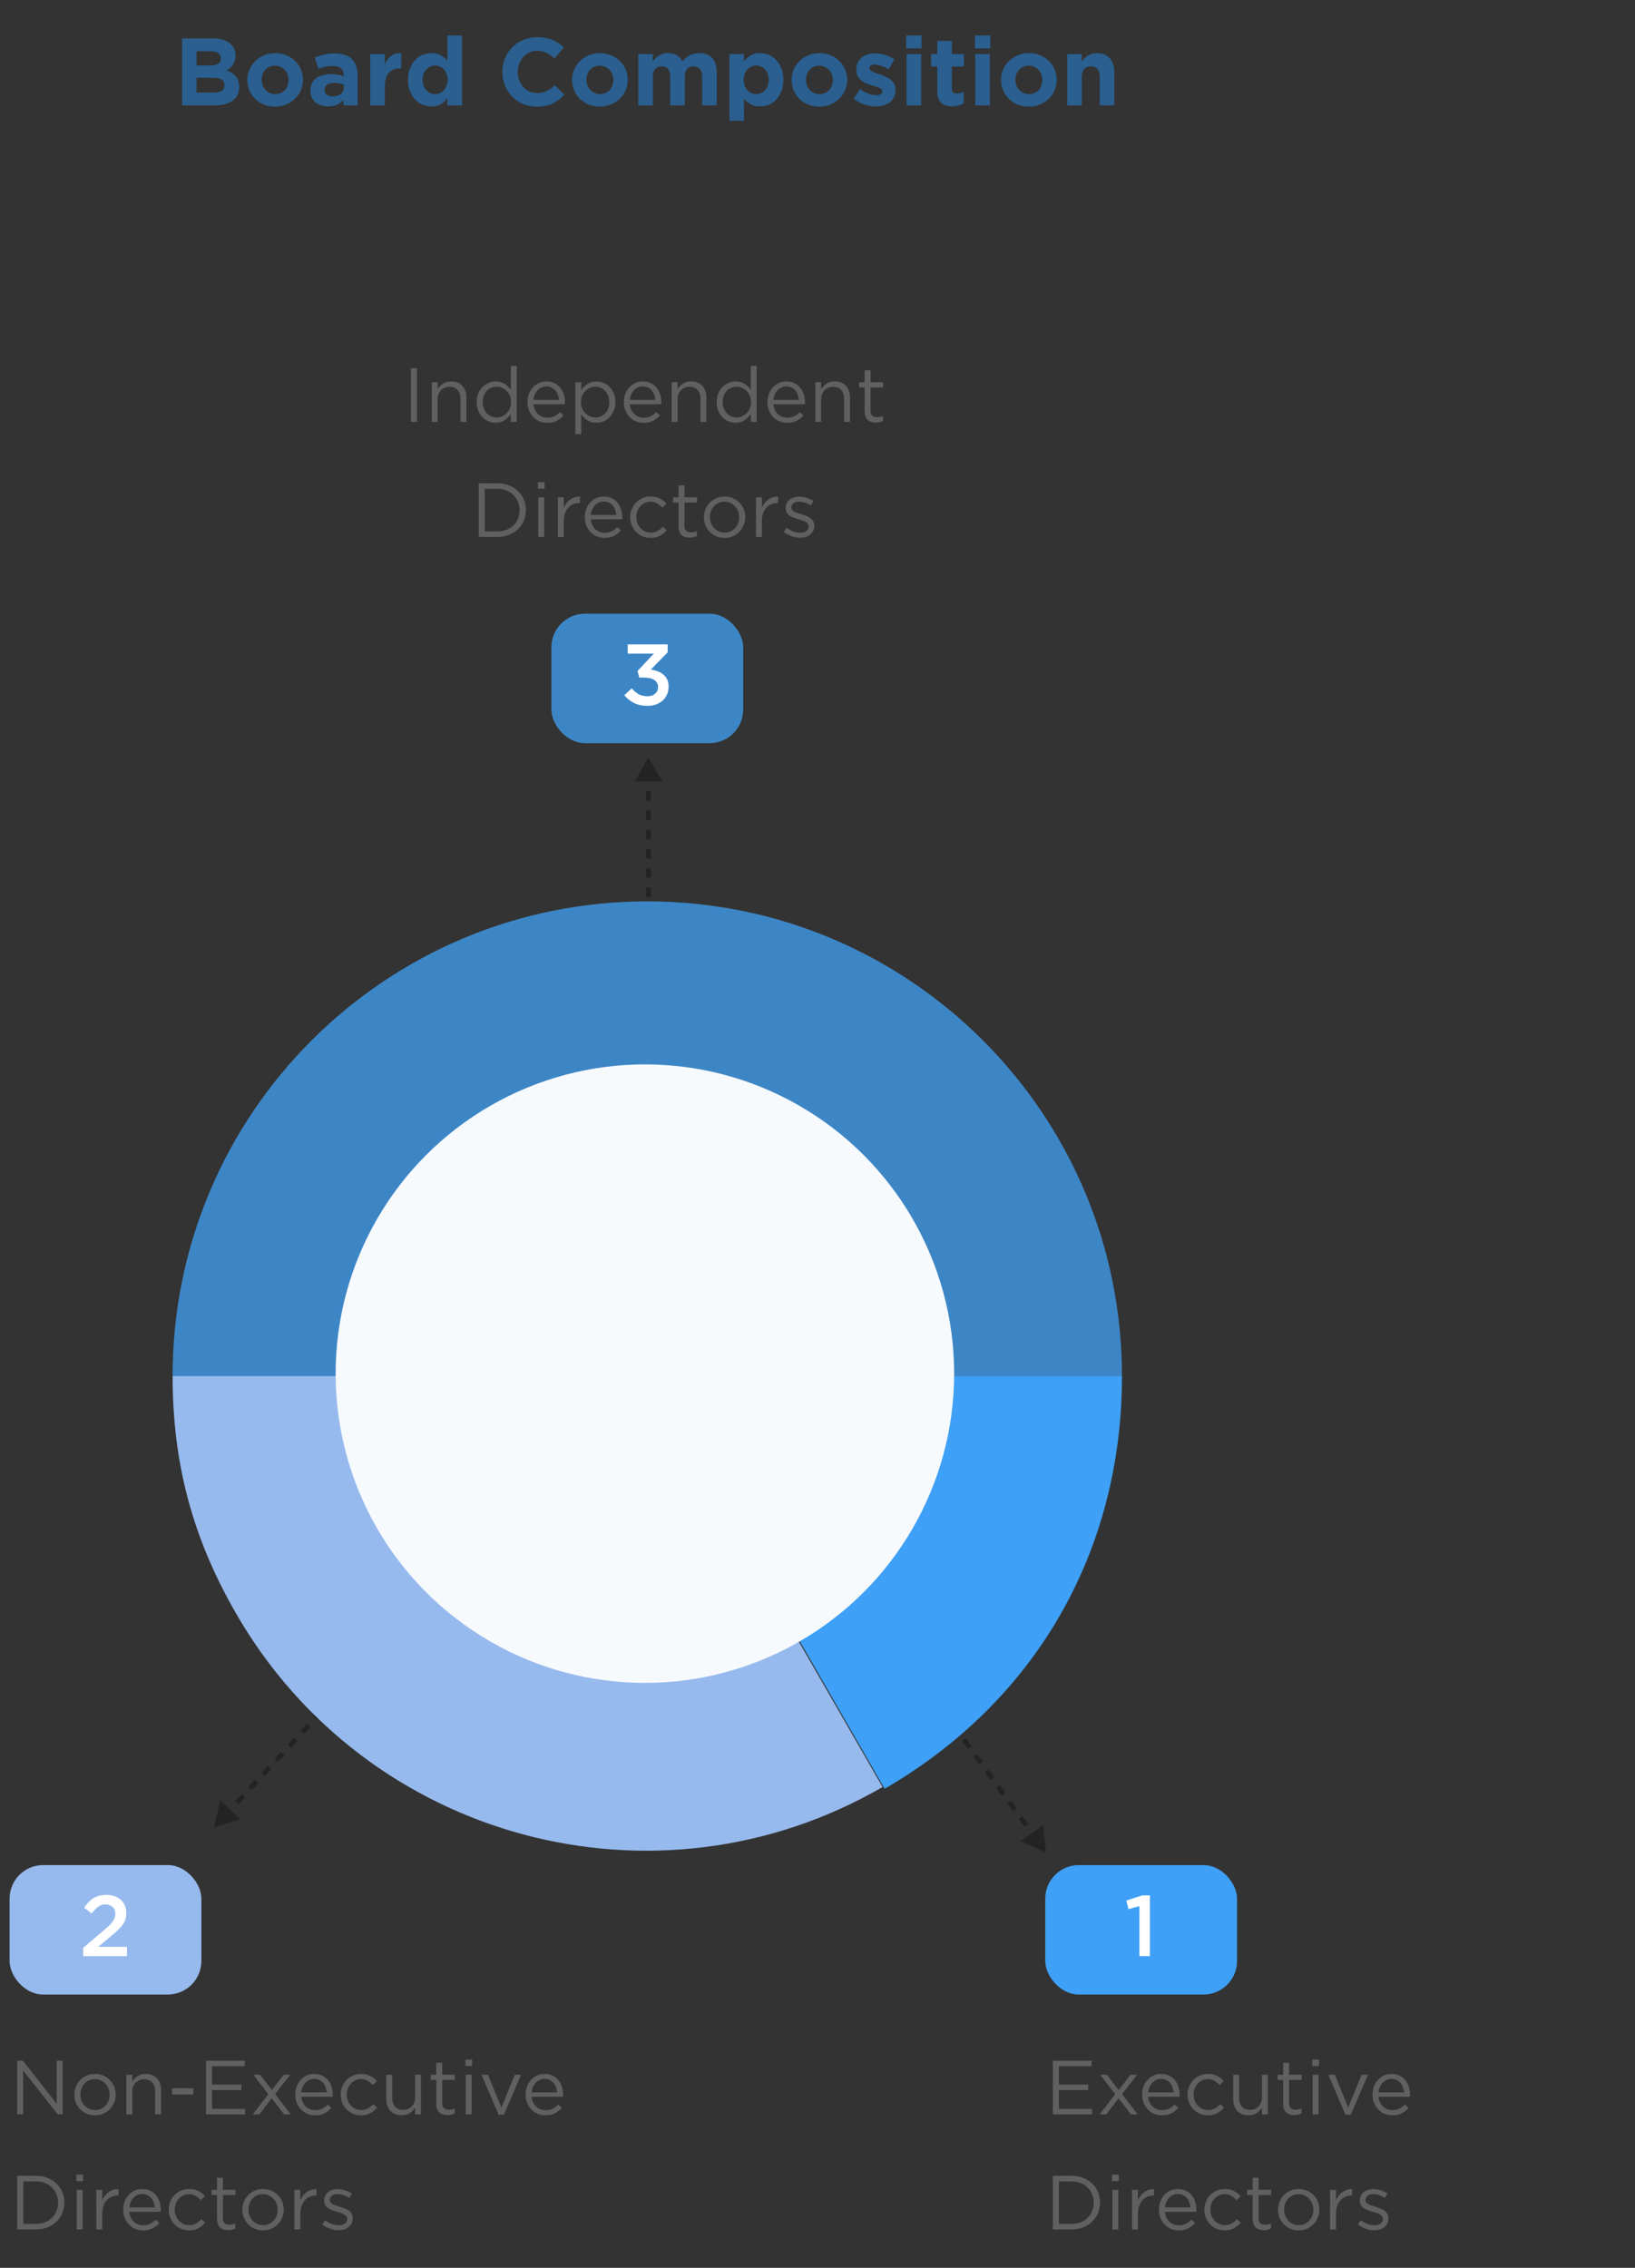 <svg width="341" height="473" viewBox="0 0 341 473" fill="none" xmlns="http://www.w3.org/2000/svg">
<rect x="0" y="0" width="341" height="473" fill="#333333" stroke="none"/>
<path d="M49.889 18.16C49.889 18.8 49.762 19.36 49.509 19.84C49.269 20.32 48.915 20.72 48.449 21.04C47.995 21.36 47.442 21.6 46.789 21.76C46.149 21.92 45.435 22 44.649 22H37.989V8H44.489C45.929 8 47.055 8.327 47.869 8.98C48.695 9.633 49.109 10.513 49.109 11.62V11.66C49.109 12.06 49.055 12.413 48.949 12.72C48.855 13.027 48.722 13.307 48.549 13.56C48.389 13.8 48.195 14.013 47.969 14.2C47.755 14.387 47.522 14.547 47.269 14.68C48.082 14.987 48.722 15.407 49.189 15.94C49.655 16.46 49.889 17.187 49.889 18.12V18.16ZM46.049 12.18V12.14C46.049 11.673 45.875 11.32 45.529 11.08C45.182 10.827 44.682 10.7 44.029 10.7H40.989V13.66H43.829C44.509 13.66 45.049 13.547 45.449 13.32C45.849 13.08 46.049 12.7 46.049 12.18ZM46.829 17.78V17.74C46.829 17.273 46.649 16.907 46.289 16.64C45.929 16.36 45.349 16.22 44.549 16.22H40.989V19.3H44.649C45.329 19.3 45.862 19.18 46.249 18.94C46.635 18.687 46.829 18.3 46.829 17.78ZM63.182 16.66C63.182 17.433 63.035 18.16 62.742 18.84C62.449 19.507 62.042 20.093 61.522 20.6C61.002 21.107 60.389 21.507 59.682 21.8C58.975 22.093 58.202 22.24 57.362 22.24C56.535 22.24 55.769 22.1 55.062 21.82C54.355 21.527 53.742 21.133 53.222 20.64C52.715 20.133 52.316 19.547 52.022 18.88C51.729 18.2 51.582 17.473 51.582 16.7V16.66C51.582 15.887 51.729 15.167 52.022 14.5C52.316 13.82 52.722 13.227 53.242 12.72C53.762 12.213 54.376 11.813 55.082 11.52C55.789 11.227 56.562 11.08 57.402 11.08C58.229 11.08 58.995 11.227 59.702 11.52C60.409 11.8 61.016 12.193 61.522 12.7C62.042 13.193 62.449 13.78 62.742 14.46C63.035 15.127 63.182 15.847 63.182 16.62V16.66ZM60.182 16.7V16.66C60.182 16.26 60.115 15.887 59.982 15.54C59.849 15.18 59.656 14.867 59.402 14.6C59.149 14.32 58.849 14.1 58.502 13.94C58.156 13.78 57.776 13.7 57.362 13.7C56.922 13.7 56.529 13.78 56.182 13.94C55.849 14.087 55.562 14.293 55.322 14.56C55.082 14.827 54.895 15.14 54.762 15.5C54.642 15.847 54.582 16.22 54.582 16.62V16.66C54.582 17.06 54.649 17.44 54.782 17.8C54.916 18.147 55.109 18.46 55.362 18.74C55.615 19.007 55.909 19.22 56.242 19.38C56.589 19.54 56.975 19.62 57.402 19.62C57.842 19.62 58.229 19.547 58.562 19.4C58.909 19.24 59.202 19.027 59.442 18.76C59.682 18.493 59.862 18.187 59.982 17.84C60.115 17.48 60.182 17.1 60.182 16.7ZM74.603 22H71.663V20.84C71.29 21.253 70.843 21.587 70.323 21.84C69.803 22.08 69.17 22.2 68.423 22.2C67.917 22.2 67.437 22.133 66.983 22C66.543 21.853 66.157 21.64 65.823 21.36C65.49 21.08 65.223 20.74 65.023 20.34C64.837 19.927 64.743 19.453 64.743 18.92V18.88C64.743 18.293 64.85 17.787 65.063 17.36C65.277 16.933 65.57 16.58 65.943 16.3C66.33 16.02 66.783 15.813 67.303 15.68C67.837 15.533 68.423 15.46 69.063 15.46C69.61 15.46 70.083 15.5 70.483 15.58C70.897 15.66 71.297 15.767 71.683 15.9V15.72C71.683 15.08 71.49 14.593 71.103 14.26C70.717 13.927 70.143 13.76 69.383 13.76C68.797 13.76 68.277 13.813 67.823 13.92C67.383 14.013 66.917 14.153 66.423 14.34L65.663 12.02C66.25 11.767 66.863 11.56 67.503 11.4C68.143 11.24 68.917 11.16 69.823 11.16C71.49 11.16 72.703 11.567 73.463 12.38C74.223 13.193 74.603 14.327 74.603 15.78V22ZM71.723 18.22V17.68C71.457 17.56 71.157 17.467 70.823 17.4C70.503 17.32 70.157 17.28 69.783 17.28C69.13 17.28 68.617 17.407 68.243 17.66C67.87 17.913 67.683 18.28 67.683 18.76V18.8C67.683 19.213 67.837 19.533 68.143 19.76C68.45 19.987 68.85 20.1 69.343 20.1C70.063 20.1 70.637 19.927 71.063 19.58C71.503 19.233 71.723 18.78 71.723 18.22ZM83.679 14.26H83.519C82.506 14.26 81.706 14.567 81.119 15.18C80.546 15.793 80.259 16.747 80.259 18.04V22H77.219V11.28H80.259V13.44C80.566 12.707 80.986 12.12 81.519 11.68C82.053 11.24 82.773 11.04 83.679 11.08V14.26ZM96.359 22H93.319V20.46C92.945 20.967 92.492 21.387 91.959 21.72C91.439 22.04 90.779 22.2 89.979 22.2C89.352 22.2 88.745 22.08 88.159 21.84C87.572 21.6 87.052 21.247 86.599 20.78C86.145 20.3 85.779 19.72 85.499 19.04C85.232 18.347 85.099 17.553 85.099 16.66V16.62C85.099 15.727 85.232 14.94 85.499 14.26C85.779 13.567 86.139 12.987 86.579 12.52C87.032 12.04 87.552 11.68 88.139 11.44C88.725 11.2 89.339 11.08 89.979 11.08C90.792 11.08 91.459 11.24 91.979 11.56C92.512 11.88 92.959 12.253 93.319 12.68V7.4H96.359V22ZM93.359 16.66V16.62C93.359 16.18 93.285 15.78 93.139 15.42C93.005 15.047 92.819 14.733 92.579 14.48C92.352 14.213 92.079 14.013 91.759 13.88C91.452 13.733 91.119 13.66 90.759 13.66C90.399 13.66 90.059 13.733 89.739 13.88C89.432 14.013 89.159 14.213 88.919 14.48C88.679 14.733 88.485 15.04 88.339 15.4C88.205 15.76 88.139 16.167 88.139 16.62V16.66C88.139 17.1 88.205 17.507 88.339 17.88C88.485 18.24 88.679 18.553 88.919 18.82C89.159 19.073 89.432 19.273 89.739 19.42C90.059 19.553 90.399 19.62 90.759 19.62C91.119 19.62 91.452 19.553 91.759 19.42C92.079 19.273 92.352 19.073 92.579 18.82C92.819 18.553 93.005 18.24 93.139 17.88C93.285 17.507 93.359 17.1 93.359 16.66ZM117.691 19.74C117.331 20.127 116.958 20.473 116.571 20.78C116.184 21.087 115.758 21.353 115.291 21.58C114.838 21.793 114.338 21.953 113.791 22.06C113.244 22.18 112.631 22.24 111.951 22.24C110.924 22.24 109.971 22.053 109.091 21.68C108.211 21.307 107.451 20.8 106.811 20.16C106.171 19.507 105.671 18.74 105.311 17.86C104.951 16.98 104.771 16.04 104.771 15.04V15C104.771 14 104.951 13.067 105.311 12.2C105.671 11.32 106.171 10.553 106.811 9.9C107.451 9.233 108.218 8.713 109.111 8.34C110.004 7.953 110.991 7.76 112.071 7.76C112.724 7.76 113.318 7.813 113.851 7.92C114.398 8.027 114.891 8.173 115.331 8.36C115.771 8.547 116.178 8.773 116.551 9.04C116.924 9.307 117.271 9.6 117.591 9.92L115.631 12.18C115.084 11.687 114.524 11.3 113.951 11.02C113.391 10.74 112.758 10.6 112.051 10.6C111.464 10.6 110.918 10.713 110.411 10.94C109.918 11.167 109.491 11.48 109.131 11.88C108.771 12.28 108.491 12.747 108.291 13.28C108.091 13.8 107.991 14.36 107.991 14.96V15C107.991 15.6 108.091 16.167 108.291 16.7C108.491 17.233 108.764 17.7 109.111 18.1C109.471 18.5 109.898 18.82 110.391 19.06C110.898 19.287 111.451 19.4 112.051 19.4C112.851 19.4 113.524 19.253 114.071 18.96C114.631 18.667 115.184 18.267 115.731 17.76L117.691 19.74ZM130.917 16.66C130.917 17.433 130.77 18.16 130.477 18.84C130.183 19.507 129.777 20.093 129.257 20.6C128.737 21.107 128.123 21.507 127.417 21.8C126.71 22.093 125.937 22.24 125.097 22.24C124.27 22.24 123.503 22.1 122.797 21.82C122.09 21.527 121.477 21.133 120.957 20.64C120.45 20.133 120.05 19.547 119.757 18.88C119.463 18.2 119.317 17.473 119.317 16.7V16.66C119.317 15.887 119.463 15.167 119.757 14.5C120.05 13.82 120.457 13.227 120.977 12.72C121.497 12.213 122.11 11.813 122.817 11.52C123.523 11.227 124.297 11.08 125.137 11.08C125.963 11.08 126.73 11.227 127.437 11.52C128.143 11.8 128.75 12.193 129.257 12.7C129.777 13.193 130.183 13.78 130.477 14.46C130.77 15.127 130.917 15.847 130.917 16.62V16.66ZM127.917 16.7V16.66C127.917 16.26 127.85 15.887 127.717 15.54C127.583 15.18 127.39 14.867 127.137 14.6C126.883 14.32 126.583 14.1 126.237 13.94C125.89 13.78 125.51 13.7 125.097 13.7C124.657 13.7 124.263 13.78 123.917 13.94C123.583 14.087 123.297 14.293 123.057 14.56C122.817 14.827 122.63 15.14 122.497 15.5C122.377 15.847 122.317 16.22 122.317 16.62V16.66C122.317 17.06 122.383 17.44 122.517 17.8C122.65 18.147 122.843 18.46 123.097 18.74C123.35 19.007 123.643 19.22 123.977 19.38C124.323 19.54 124.71 19.62 125.137 19.62C125.577 19.62 125.963 19.547 126.297 19.4C126.643 19.24 126.937 19.027 127.177 18.76C127.417 18.493 127.597 18.187 127.717 17.84C127.85 17.48 127.917 17.1 127.917 16.7ZM149.478 22H146.438V16.02C146.438 15.3 146.284 14.76 145.978 14.4C145.671 14.027 145.231 13.84 144.658 13.84C144.084 13.84 143.631 14.027 143.298 14.4C142.978 14.76 142.818 15.3 142.818 16.02V22H139.778V16.02C139.778 15.3 139.624 14.76 139.318 14.4C139.011 14.027 138.571 13.84 137.998 13.84C137.424 13.84 136.971 14.027 136.638 14.4C136.318 14.76 136.158 15.3 136.158 16.02V22H133.118V11.28H136.158V12.8C136.331 12.573 136.518 12.36 136.718 12.16C136.931 11.947 137.164 11.76 137.418 11.6C137.671 11.44 137.951 11.313 138.258 11.22C138.578 11.127 138.931 11.08 139.318 11.08C140.024 11.08 140.631 11.227 141.138 11.52C141.658 11.813 142.058 12.233 142.338 12.78C142.804 12.22 143.324 11.8 143.898 11.52C144.471 11.227 145.124 11.08 145.858 11.08C146.991 11.08 147.878 11.413 148.518 12.08C149.158 12.747 149.478 13.727 149.478 15.02V22ZM163.382 16.66C163.382 17.553 163.242 18.347 162.962 19.04C162.695 19.72 162.335 20.3 161.882 20.78C161.442 21.247 160.928 21.6 160.342 21.84C159.755 22.08 159.142 22.2 158.502 22.2C157.688 22.2 157.015 22.04 156.482 21.72C155.962 21.4 155.522 21.027 155.162 20.6V25.2H152.122V11.28H155.162V12.82C155.535 12.313 155.982 11.9 156.502 11.58C157.035 11.247 157.702 11.08 158.502 11.08C159.128 11.08 159.735 11.2 160.322 11.44C160.908 11.68 161.428 12.04 161.882 12.52C162.335 12.987 162.695 13.567 162.962 14.26C163.242 14.94 163.382 15.727 163.382 16.62V16.66ZM160.342 16.66V16.62C160.342 16.18 160.268 15.78 160.122 15.42C159.988 15.047 159.802 14.733 159.562 14.48C159.322 14.213 159.042 14.013 158.722 13.88C158.415 13.733 158.082 13.66 157.722 13.66C157.362 13.66 157.022 13.733 156.702 13.88C156.395 14.013 156.122 14.213 155.882 14.48C155.655 14.733 155.468 15.047 155.322 15.42C155.188 15.78 155.122 16.18 155.122 16.62V16.66C155.122 17.1 155.188 17.507 155.322 17.88C155.468 18.24 155.655 18.553 155.882 18.82C156.122 19.073 156.395 19.273 156.702 19.42C157.022 19.553 157.362 19.62 157.722 19.62C158.082 19.62 158.415 19.553 158.722 19.42C159.042 19.273 159.322 19.073 159.562 18.82C159.802 18.553 159.988 18.24 160.122 17.88C160.268 17.52 160.342 17.113 160.342 16.66ZM176.698 16.66C176.698 17.433 176.551 18.16 176.258 18.84C175.964 19.507 175.558 20.093 175.038 20.6C174.518 21.107 173.904 21.507 173.198 21.8C172.491 22.093 171.718 22.24 170.878 22.24C170.051 22.24 169.284 22.1 168.578 21.82C167.871 21.527 167.258 21.133 166.738 20.64C166.231 20.133 165.831 19.547 165.538 18.88C165.244 18.2 165.098 17.473 165.098 16.7V16.66C165.098 15.887 165.244 15.167 165.538 14.5C165.831 13.82 166.238 13.227 166.758 12.72C167.278 12.213 167.891 11.813 168.598 11.52C169.304 11.227 170.078 11.08 170.918 11.08C171.744 11.08 172.511 11.227 173.218 11.52C173.924 11.8 174.531 12.193 175.038 12.7C175.558 13.193 175.964 13.78 176.258 14.46C176.551 15.127 176.698 15.847 176.698 16.62V16.66ZM173.698 16.7V16.66C173.698 16.26 173.631 15.887 173.498 15.54C173.364 15.18 173.171 14.867 172.918 14.6C172.664 14.32 172.364 14.1 172.018 13.94C171.671 13.78 171.291 13.7 170.878 13.7C170.438 13.7 170.044 13.78 169.698 13.94C169.364 14.087 169.078 14.293 168.838 14.56C168.598 14.827 168.411 15.14 168.278 15.5C168.158 15.847 168.098 16.22 168.098 16.62V16.66C168.098 17.06 168.164 17.44 168.298 17.8C168.431 18.147 168.624 18.46 168.878 18.74C169.131 19.007 169.424 19.22 169.758 19.38C170.104 19.54 170.491 19.62 170.918 19.62C171.358 19.62 171.744 19.547 172.078 19.4C172.424 19.24 172.718 19.027 172.958 18.76C173.198 18.493 173.378 18.187 173.498 17.84C173.631 17.48 173.698 17.1 173.698 16.7ZM186.759 18.74C186.759 19.34 186.652 19.86 186.439 20.3C186.239 20.727 185.952 21.08 185.579 21.36C185.206 21.64 184.766 21.853 184.259 22C183.766 22.133 183.232 22.2 182.659 22.2C181.899 22.2 181.119 22.073 180.319 21.82C179.532 21.553 178.779 21.14 178.059 20.58L179.359 18.58C179.946 19.007 180.526 19.327 181.099 19.54C181.686 19.753 182.232 19.86 182.739 19.86C183.179 19.86 183.499 19.787 183.699 19.64C183.912 19.493 184.019 19.3 184.019 19.06V19.02C184.019 18.86 183.959 18.72 183.839 18.6C183.719 18.48 183.552 18.38 183.339 18.3C183.139 18.207 182.906 18.12 182.639 18.04C182.372 17.96 182.092 17.873 181.799 17.78C181.426 17.673 181.046 17.547 180.659 17.4C180.286 17.24 179.946 17.04 179.639 16.8C179.332 16.547 179.079 16.24 178.879 15.88C178.692 15.52 178.599 15.08 178.599 14.56V14.52C178.599 13.973 178.699 13.493 178.899 13.08C179.112 12.653 179.392 12.293 179.739 12C180.099 11.707 180.512 11.487 180.979 11.34C181.459 11.193 181.972 11.12 182.519 11.12C183.199 11.12 183.886 11.233 184.579 11.46C185.286 11.673 185.932 11.973 186.519 12.36L185.359 14.46C184.826 14.153 184.306 13.913 183.799 13.74C183.292 13.553 182.846 13.46 182.459 13.46C182.086 13.46 181.806 13.533 181.619 13.68C181.432 13.813 181.339 13.987 181.339 14.2V14.24C181.339 14.387 181.399 14.52 181.519 14.64C181.639 14.747 181.799 14.853 181.999 14.96C182.199 15.053 182.426 15.147 182.679 15.24C182.946 15.333 183.226 15.427 183.519 15.52C183.892 15.64 184.272 15.787 184.659 15.96C185.046 16.12 185.392 16.32 185.699 16.56C186.006 16.8 186.259 17.093 186.459 17.44C186.659 17.787 186.759 18.207 186.759 18.7V18.74ZM192.198 10.1H188.998V7.4H192.198V10.1ZM192.118 22H189.078V11.28H192.118V22ZM200.993 21.56C200.673 21.747 200.32 21.893 199.933 22C199.547 22.12 199.1 22.18 198.593 22.18C198.127 22.18 197.7 22.127 197.313 22.02C196.94 21.927 196.613 21.753 196.333 21.5C196.067 21.247 195.853 20.92 195.693 20.52C195.547 20.107 195.473 19.587 195.473 18.96V13.88H194.193V11.28H195.473V8.54H198.513V11.28H201.033V13.88H198.513V18.46C198.513 19.153 198.84 19.5 199.493 19.5C200.027 19.5 200.527 19.373 200.993 19.12V21.56ZM206.534 10.1H203.334V7.4H206.534V10.1ZM206.454 22H203.414V11.28H206.454V22ZM220.389 16.66C220.389 17.433 220.243 18.16 219.949 18.84C219.656 19.507 219.249 20.093 218.729 20.6C218.209 21.107 217.596 21.507 216.889 21.8C216.183 22.093 215.409 22.24 214.569 22.24C213.743 22.24 212.976 22.1 212.269 21.82C211.563 21.527 210.949 21.133 210.429 20.64C209.923 20.133 209.523 19.547 209.229 18.88C208.936 18.2 208.789 17.473 208.789 16.7V16.66C208.789 15.887 208.936 15.167 209.229 14.5C209.523 13.82 209.929 13.227 210.449 12.72C210.969 12.213 211.583 11.813 212.289 11.52C212.996 11.227 213.769 11.08 214.609 11.08C215.436 11.08 216.203 11.227 216.909 11.52C217.616 11.8 218.223 12.193 218.729 12.7C219.249 13.193 219.656 13.78 219.949 14.46C220.243 15.127 220.389 15.847 220.389 16.62V16.66ZM217.389 16.7V16.66C217.389 16.26 217.323 15.887 217.189 15.54C217.056 15.18 216.863 14.867 216.609 14.6C216.356 14.32 216.056 14.1 215.709 13.94C215.363 13.78 214.983 13.7 214.569 13.7C214.129 13.7 213.736 13.78 213.389 13.94C213.056 14.087 212.769 14.293 212.529 14.56C212.289 14.827 212.103 15.14 211.969 15.5C211.849 15.847 211.789 16.22 211.789 16.62V16.66C211.789 17.06 211.856 17.44 211.989 17.8C212.123 18.147 212.316 18.46 212.569 18.74C212.823 19.007 213.116 19.22 213.449 19.38C213.796 19.54 214.183 19.62 214.609 19.62C215.049 19.62 215.436 19.547 215.769 19.4C216.116 19.24 216.409 19.027 216.649 18.76C216.889 18.493 217.069 18.187 217.189 17.84C217.323 17.48 217.389 17.1 217.389 16.7ZM232.41 22H229.37V16.02C229.37 15.3 229.21 14.76 228.89 14.4C228.57 14.027 228.117 13.84 227.53 13.84C226.944 13.84 226.477 14.027 226.13 14.4C225.797 14.76 225.63 15.3 225.63 16.02V22H222.59V11.28H225.63V12.8C225.804 12.573 225.99 12.36 226.19 12.16C226.404 11.947 226.637 11.76 226.89 11.6C227.144 11.44 227.424 11.313 227.73 11.22C228.037 11.127 228.384 11.08 228.77 11.08C229.93 11.08 230.824 11.433 231.45 12.14C232.09 12.847 232.41 13.82 232.41 15.06V22Z" fill="#2A5F8F"/>
<path d="M85.704 76.8H86.968V88H85.704V76.8ZM91.272 83.264V88H90.04V79.728H91.272V81.168C91.549 80.72 91.912 80.341 92.36 80.032C92.808 79.712 93.389 79.552 94.104 79.552C94.605 79.552 95.048 79.632 95.432 79.792C95.827 79.952 96.157 80.181 96.424 80.48C96.701 80.768 96.909 81.115 97.048 81.52C97.197 81.925 97.272 82.373 97.272 82.864V88H96.04V83.168C96.04 82.4 95.843 81.792 95.448 81.344C95.053 80.896 94.488 80.672 93.752 80.672C93.4 80.672 93.069 80.736 92.76 80.864C92.461 80.981 92.2 81.157 91.976 81.392C91.752 81.616 91.576 81.888 91.448 82.208C91.331 82.528 91.272 82.88 91.272 83.264ZM107.771 88H106.539V86.336C106.369 86.581 106.177 86.816 105.963 87.04C105.761 87.264 105.531 87.461 105.275 87.632C105.019 87.803 104.731 87.936 104.411 88.032C104.102 88.128 103.755 88.176 103.371 88.176C102.87 88.176 102.385 88.08 101.915 87.888C101.446 87.696 101.025 87.419 100.651 87.056C100.278 86.683 99.979 86.229 99.755 85.696C99.531 85.163 99.419 84.555 99.419 83.872C99.419 83.189 99.531 82.581 99.755 82.048C99.979 81.515 100.278 81.067 100.651 80.704C101.025 80.331 101.446 80.048 101.915 79.856C102.385 79.653 102.87 79.552 103.371 79.552C103.755 79.552 104.107 79.6 104.427 79.696C104.747 79.792 105.035 79.92 105.291 80.08C105.547 80.24 105.777 80.427 105.979 80.64C106.193 80.853 106.379 81.077 106.539 81.312V76.32H107.771V88ZM106.587 83.856C106.587 83.376 106.502 82.939 106.331 82.544C106.171 82.149 105.947 81.813 105.659 81.536C105.382 81.259 105.062 81.045 104.699 80.896C104.347 80.736 103.979 80.656 103.595 80.656C103.19 80.656 102.811 80.731 102.459 80.88C102.107 81.019 101.798 81.227 101.531 81.504C101.275 81.771 101.067 82.107 100.907 82.512C100.758 82.907 100.683 83.355 100.683 83.856C100.683 84.347 100.758 84.789 100.907 85.184C101.067 85.579 101.281 85.92 101.547 86.208C101.814 86.485 102.123 86.699 102.475 86.848C102.827 86.997 103.201 87.072 103.595 87.072C103.979 87.072 104.347 86.997 104.699 86.848C105.062 86.688 105.382 86.469 105.659 86.192C105.947 85.915 106.171 85.579 106.331 85.184C106.502 84.779 106.587 84.336 106.587 83.856ZM111.26 84.32C111.303 84.768 111.41 85.168 111.58 85.52C111.751 85.861 111.97 86.155 112.236 86.4C112.503 86.635 112.802 86.816 113.132 86.944C113.463 87.061 113.81 87.12 114.172 87.12C114.748 87.12 115.239 87.013 115.644 86.8C116.06 86.587 116.439 86.304 116.78 85.952L117.548 86.64C117.132 87.109 116.658 87.488 116.124 87.776C115.591 88.053 114.93 88.192 114.14 88.192C113.575 88.192 113.042 88.091 112.54 87.888C112.039 87.675 111.602 87.381 111.228 87.008C110.855 86.624 110.556 86.165 110.332 85.632C110.119 85.099 110.012 84.512 110.012 83.872C110.012 83.275 110.108 82.715 110.3 82.192C110.503 81.659 110.78 81.2 111.132 80.816C111.484 80.421 111.9 80.112 112.38 79.888C112.871 79.664 113.404 79.552 113.98 79.552C114.588 79.552 115.132 79.669 115.612 79.904C116.092 80.128 116.498 80.437 116.828 80.832C117.159 81.227 117.41 81.691 117.58 82.224C117.751 82.757 117.836 83.328 117.836 83.936C117.836 83.989 117.836 84.048 117.836 84.112C117.836 84.176 117.831 84.245 117.82 84.32H111.26ZM111.26 83.408H116.588C116.556 83.035 116.476 82.677 116.348 82.336C116.231 81.995 116.06 81.696 115.836 81.44C115.623 81.184 115.356 80.981 115.036 80.832C114.727 80.672 114.364 80.592 113.948 80.592C113.586 80.592 113.25 80.667 112.94 80.816C112.631 80.955 112.359 81.152 112.124 81.408C111.89 81.653 111.698 81.947 111.548 82.288C111.399 82.629 111.303 83.003 111.26 83.408ZM128.345 83.856C128.345 84.539 128.233 85.147 128.009 85.68C127.785 86.213 127.487 86.667 127.113 87.04C126.751 87.403 126.329 87.685 125.849 87.888C125.38 88.08 124.895 88.176 124.393 88.176C124.009 88.176 123.657 88.128 123.337 88.032C123.017 87.936 122.729 87.808 122.473 87.648C122.217 87.488 121.983 87.301 121.769 87.088C121.567 86.875 121.385 86.651 121.225 86.416V90.56H119.993V79.728H121.225V81.392C121.396 81.147 121.583 80.912 121.785 80.688C121.999 80.464 122.233 80.272 122.489 80.112C122.745 79.941 123.028 79.808 123.337 79.712C123.657 79.605 124.009 79.552 124.393 79.552C124.884 79.552 125.364 79.648 125.833 79.84C126.313 80.032 126.74 80.315 127.113 80.688C127.487 81.051 127.785 81.499 128.009 82.032C128.233 82.565 128.345 83.173 128.345 83.856ZM127.081 83.872C127.081 83.381 127.001 82.939 126.841 82.544C126.692 82.149 126.484 81.813 126.217 81.536C125.951 81.248 125.641 81.029 125.289 80.88C124.937 80.731 124.564 80.656 124.169 80.656C123.785 80.656 123.412 80.736 123.049 80.896C122.697 81.045 122.377 81.259 122.089 81.536C121.812 81.813 121.588 82.149 121.417 82.544C121.257 82.939 121.177 83.376 121.177 83.856C121.177 84.336 121.257 84.779 121.417 85.184C121.588 85.579 121.812 85.915 122.089 86.192C122.377 86.469 122.697 86.688 123.049 86.848C123.412 86.997 123.785 87.072 124.169 87.072C124.564 87.072 124.937 87.003 125.289 86.864C125.652 86.715 125.961 86.507 126.217 86.24C126.484 85.963 126.692 85.627 126.841 85.232C127.001 84.827 127.081 84.373 127.081 83.872ZM131.354 84.32C131.397 84.768 131.504 85.168 131.674 85.52C131.845 85.861 132.064 86.155 132.33 86.4C132.597 86.635 132.896 86.816 133.226 86.944C133.557 87.061 133.904 87.12 134.266 87.12C134.842 87.12 135.333 87.013 135.738 86.8C136.154 86.587 136.533 86.304 136.874 85.952L137.642 86.64C137.226 87.109 136.752 87.488 136.218 87.776C135.685 88.053 135.024 88.192 134.234 88.192C133.669 88.192 133.136 88.091 132.634 87.888C132.133 87.675 131.696 87.381 131.322 87.008C130.949 86.624 130.65 86.165 130.426 85.632C130.213 85.099 130.106 84.512 130.106 83.872C130.106 83.275 130.202 82.715 130.394 82.192C130.597 81.659 130.874 81.2 131.226 80.816C131.578 80.421 131.994 80.112 132.474 79.888C132.965 79.664 133.498 79.552 134.074 79.552C134.682 79.552 135.226 79.669 135.706 79.904C136.186 80.128 136.592 80.437 136.922 80.832C137.253 81.227 137.504 81.691 137.674 82.224C137.845 82.757 137.93 83.328 137.93 83.936C137.93 83.989 137.93 84.048 137.93 84.112C137.93 84.176 137.925 84.245 137.914 84.32H131.354ZM131.354 83.408H136.682C136.65 83.035 136.57 82.677 136.442 82.336C136.325 81.995 136.154 81.696 135.93 81.44C135.717 81.184 135.45 80.981 135.13 80.832C134.821 80.672 134.458 80.592 134.042 80.592C133.68 80.592 133.344 80.667 133.034 80.816C132.725 80.955 132.453 81.152 132.218 81.408C131.984 81.653 131.792 81.947 131.642 82.288C131.493 82.629 131.397 83.003 131.354 83.408ZM141.319 83.264V88H140.087V79.728H141.319V81.168C141.596 80.72 141.959 80.341 142.407 80.032C142.855 79.712 143.436 79.552 144.151 79.552C144.652 79.552 145.095 79.632 145.479 79.792C145.874 79.952 146.204 80.181 146.471 80.48C146.748 80.768 146.956 81.115 147.095 81.52C147.244 81.925 147.319 82.373 147.319 82.864V88H146.087V83.168C146.087 82.4 145.89 81.792 145.495 81.344C145.1 80.896 144.535 80.672 143.799 80.672C143.447 80.672 143.116 80.736 142.807 80.864C142.508 80.981 142.247 81.157 142.023 81.392C141.799 81.616 141.623 81.888 141.495 82.208C141.378 82.528 141.319 82.88 141.319 83.264ZM157.818 88H156.586V86.336C156.416 86.581 156.224 86.816 156.01 87.04C155.808 87.264 155.578 87.461 155.322 87.632C155.066 87.803 154.778 87.936 154.458 88.032C154.149 88.128 153.802 88.176 153.418 88.176C152.917 88.176 152.432 88.08 151.962 87.888C151.493 87.696 151.072 87.419 150.698 87.056C150.325 86.683 150.026 86.229 149.802 85.696C149.578 85.163 149.466 84.555 149.466 83.872C149.466 83.189 149.578 82.581 149.802 82.048C150.026 81.515 150.325 81.067 150.698 80.704C151.072 80.331 151.493 80.048 151.962 79.856C152.432 79.653 152.917 79.552 153.418 79.552C153.802 79.552 154.154 79.6 154.474 79.696C154.794 79.792 155.082 79.92 155.338 80.08C155.594 80.24 155.824 80.427 156.026 80.64C156.24 80.853 156.426 81.077 156.586 81.312V76.32H157.818V88ZM156.634 83.856C156.634 83.376 156.549 82.939 156.378 82.544C156.218 82.149 155.994 81.813 155.706 81.536C155.429 81.259 155.109 81.045 154.746 80.896C154.394 80.736 154.026 80.656 153.642 80.656C153.237 80.656 152.858 80.731 152.506 80.88C152.154 81.019 151.845 81.227 151.578 81.504C151.322 81.771 151.114 82.107 150.954 82.512C150.805 82.907 150.73 83.355 150.73 83.856C150.73 84.347 150.805 84.789 150.954 85.184C151.114 85.579 151.328 85.92 151.594 86.208C151.861 86.485 152.17 86.699 152.522 86.848C152.874 86.997 153.248 87.072 153.642 87.072C154.026 87.072 154.394 86.997 154.746 86.848C155.109 86.688 155.429 86.469 155.706 86.192C155.994 85.915 156.218 85.579 156.378 85.184C156.549 84.779 156.634 84.336 156.634 83.856ZM161.307 84.32C161.35 84.768 161.457 85.168 161.627 85.52C161.798 85.861 162.017 86.155 162.283 86.4C162.55 86.635 162.849 86.816 163.179 86.944C163.51 87.061 163.857 87.12 164.219 87.12C164.795 87.12 165.286 87.013 165.691 86.8C166.107 86.587 166.486 86.304 166.827 85.952L167.595 86.64C167.179 87.109 166.705 87.488 166.171 87.776C165.638 88.053 164.977 88.192 164.187 88.192C163.622 88.192 163.089 88.091 162.587 87.888C162.086 87.675 161.649 87.381 161.275 87.008C160.902 86.624 160.603 86.165 160.379 85.632C160.166 85.099 160.059 84.512 160.059 83.872C160.059 83.275 160.155 82.715 160.347 82.192C160.55 81.659 160.827 81.2 161.179 80.816C161.531 80.421 161.947 80.112 162.427 79.888C162.918 79.664 163.451 79.552 164.027 79.552C164.635 79.552 165.179 79.669 165.659 79.904C166.139 80.128 166.545 80.437 166.875 80.832C167.206 81.227 167.457 81.691 167.627 82.224C167.798 82.757 167.883 83.328 167.883 83.936C167.883 83.989 167.883 84.048 167.883 84.112C167.883 84.176 167.878 84.245 167.867 84.32H161.307ZM161.307 83.408H166.635C166.603 83.035 166.523 82.677 166.395 82.336C166.278 81.995 166.107 81.696 165.883 81.44C165.67 81.184 165.403 80.981 165.083 80.832C164.774 80.672 164.411 80.592 163.995 80.592C163.633 80.592 163.297 80.667 162.987 80.816C162.678 80.955 162.406 81.152 162.171 81.408C161.937 81.653 161.745 81.947 161.595 82.288C161.446 82.629 161.35 83.003 161.307 83.408ZM171.272 83.264V88H170.04V79.728H171.272V81.168C171.549 80.72 171.912 80.341 172.36 80.032C172.808 79.712 173.389 79.552 174.104 79.552C174.605 79.552 175.048 79.632 175.432 79.792C175.827 79.952 176.157 80.181 176.424 80.48C176.701 80.768 176.909 81.115 177.048 81.52C177.197 81.925 177.272 82.373 177.272 82.864V88H176.04V83.168C176.04 82.4 175.843 81.792 175.448 81.344C175.053 80.896 174.488 80.672 173.752 80.672C173.4 80.672 173.069 80.736 172.76 80.864C172.461 80.981 172.2 81.157 171.976 81.392C171.752 81.616 171.576 81.888 171.448 82.208C171.331 82.528 171.272 82.88 171.272 83.264ZM181.563 80.816V85.648C181.563 86.16 181.691 86.517 181.947 86.72C182.203 86.923 182.539 87.024 182.955 87.024C183.169 87.024 183.366 87.003 183.547 86.96C183.739 86.917 183.942 86.843 184.155 86.736V87.792C183.942 87.909 183.713 87.995 183.467 88.048C183.233 88.112 182.966 88.144 182.667 88.144C182.337 88.144 182.027 88.101 181.739 88.016C181.451 87.931 181.201 87.797 180.987 87.616C180.785 87.424 180.625 87.179 180.507 86.88C180.39 86.581 180.331 86.224 180.331 85.808V80.816H179.179V79.728H180.331V77.232H181.563V79.728H184.187V80.816H181.563ZM109.682 106.384C109.682 107.173 109.538 107.915 109.25 108.608C108.962 109.291 108.551 109.883 108.018 110.384C107.495 110.885 106.866 111.28 106.13 111.568C105.404 111.856 104.604 112 103.73 112H99.842V100.8H103.73C104.604 100.8 105.404 100.944 106.13 101.232C106.866 101.509 107.495 101.899 108.018 102.4C108.551 102.901 108.962 103.493 109.25 104.176C109.538 104.859 109.682 105.595 109.682 106.384ZM108.37 106.416C108.37 105.797 108.258 105.216 108.034 104.672C107.82 104.128 107.511 103.659 107.106 103.264C106.711 102.859 106.226 102.544 105.65 102.32C105.074 102.085 104.434 101.968 103.73 101.968H101.106V110.832H103.73C104.434 110.832 105.074 110.72 105.65 110.496C106.226 110.272 106.711 109.963 107.106 109.568C107.511 109.163 107.82 108.693 108.034 108.16C108.258 107.627 108.37 107.045 108.37 106.416ZM113.589 101.92H112.181V100.56H113.589V101.92ZM113.493 112H112.261V103.728H113.493V112ZM117.585 108.704V112H116.353V103.728H117.585V105.888C117.734 105.547 117.921 105.232 118.145 104.944C118.369 104.656 118.625 104.411 118.913 104.208C119.201 103.995 119.515 103.835 119.857 103.728C120.198 103.621 120.566 103.573 120.961 103.584V104.912H120.865C120.417 104.912 119.99 104.992 119.585 105.152C119.19 105.312 118.843 105.552 118.545 105.872C118.246 106.192 118.011 106.592 117.841 107.072C117.67 107.541 117.585 108.085 117.585 108.704ZM123.214 108.32C123.256 108.768 123.363 109.168 123.534 109.52C123.704 109.861 123.923 110.155 124.19 110.4C124.456 110.635 124.755 110.816 125.086 110.944C125.416 111.061 125.763 111.12 126.126 111.12C126.702 111.12 127.192 111.013 127.598 110.8C128.014 110.587 128.392 110.304 128.734 109.952L129.502 110.64C129.086 111.109 128.611 111.488 128.078 111.776C127.544 112.053 126.883 112.192 126.094 112.192C125.528 112.192 124.995 112.091 124.494 111.888C123.992 111.675 123.555 111.381 123.182 111.008C122.808 110.624 122.51 110.165 122.286 109.632C122.072 109.099 121.966 108.512 121.966 107.872C121.966 107.275 122.062 106.715 122.254 106.192C122.456 105.659 122.734 105.2 123.086 104.816C123.438 104.421 123.854 104.112 124.334 103.888C124.824 103.664 125.358 103.552 125.934 103.552C126.542 103.552 127.086 103.669 127.566 103.904C128.046 104.128 128.451 104.437 128.782 104.832C129.112 105.227 129.363 105.691 129.534 106.224C129.704 106.757 129.79 107.328 129.79 107.936C129.79 107.989 129.79 108.048 129.79 108.112C129.79 108.176 129.784 108.245 129.774 108.32H123.214ZM123.214 107.408H128.542C128.51 107.035 128.43 106.677 128.302 106.336C128.184 105.995 128.014 105.696 127.79 105.44C127.576 105.184 127.31 104.981 126.99 104.832C126.68 104.672 126.318 104.592 125.902 104.592C125.539 104.592 125.203 104.667 124.894 104.816C124.584 104.955 124.312 105.152 124.078 105.408C123.843 105.653 123.651 105.947 123.502 106.288C123.352 106.629 123.256 107.003 123.214 107.408ZM139.05 110.592C138.634 111.061 138.16 111.445 137.626 111.744C137.104 112.043 136.453 112.192 135.674 112.192C135.066 112.192 134.501 112.08 133.978 111.856C133.466 111.621 133.018 111.312 132.634 110.928C132.261 110.533 131.968 110.075 131.754 109.552C131.541 109.029 131.434 108.475 131.434 107.888C131.434 107.301 131.541 106.747 131.754 106.224C131.968 105.691 132.261 105.227 132.634 104.832C133.018 104.437 133.466 104.128 133.978 103.904C134.501 103.669 135.066 103.552 135.674 103.552C136.069 103.552 136.426 103.589 136.746 103.664C137.066 103.739 137.36 103.845 137.626 103.984C137.893 104.112 138.138 104.267 138.362 104.448C138.586 104.629 138.794 104.821 138.986 105.024L138.17 105.888C137.84 105.547 137.477 105.253 137.082 105.008C136.698 104.763 136.224 104.64 135.658 104.64C135.242 104.64 134.853 104.725 134.49 104.896C134.128 105.056 133.813 105.285 133.546 105.584C133.28 105.872 133.072 106.213 132.922 106.608C132.773 106.992 132.698 107.408 132.698 107.856C132.698 108.304 132.773 108.725 132.922 109.12C133.082 109.515 133.296 109.861 133.562 110.16C133.84 110.448 134.16 110.677 134.522 110.848C134.896 111.008 135.301 111.088 135.738 111.088C136.272 111.088 136.741 110.971 137.146 110.736C137.562 110.501 137.936 110.208 138.266 109.856L139.05 110.592ZM142.751 104.816V109.648C142.751 110.16 142.879 110.517 143.135 110.72C143.391 110.923 143.727 111.024 144.143 111.024C144.356 111.024 144.554 111.003 144.735 110.96C144.927 110.917 145.13 110.843 145.343 110.736V111.792C145.13 111.909 144.9 111.995 144.655 112.048C144.42 112.112 144.154 112.144 143.855 112.144C143.524 112.144 143.215 112.101 142.927 112.016C142.639 111.931 142.388 111.797 142.175 111.616C141.972 111.424 141.812 111.179 141.695 110.88C141.578 110.581 141.519 110.224 141.519 109.808V104.816H140.367V103.728H141.519V101.232H142.751V103.728H145.375V104.816H142.751ZM155.433 107.856C155.433 108.443 155.321 109.003 155.097 109.536C154.884 110.059 154.585 110.517 154.201 110.912C153.817 111.307 153.359 111.621 152.825 111.856C152.292 112.08 151.716 112.192 151.097 112.192C150.479 112.192 149.908 112.08 149.385 111.856C148.863 111.621 148.409 111.312 148.025 110.928C147.641 110.533 147.343 110.075 147.129 109.552C146.916 109.029 146.809 108.475 146.809 107.888C146.809 107.301 146.916 106.747 147.129 106.224C147.343 105.691 147.641 105.227 148.025 104.832C148.409 104.437 148.863 104.128 149.385 103.904C149.919 103.669 150.5 103.552 151.129 103.552C151.748 103.552 152.319 103.669 152.841 103.904C153.375 104.128 153.833 104.437 154.217 104.832C154.601 105.216 154.9 105.669 155.113 106.192C155.327 106.715 155.433 107.269 155.433 107.856ZM154.169 107.888C154.169 107.44 154.089 107.019 153.929 106.624C153.78 106.229 153.567 105.888 153.289 105.6C153.012 105.301 152.687 105.067 152.313 104.896C151.94 104.725 151.535 104.64 151.097 104.64C150.649 104.64 150.239 104.725 149.865 104.896C149.492 105.056 149.172 105.285 148.905 105.584C148.649 105.872 148.447 106.213 148.297 106.608C148.148 106.992 148.073 107.408 148.073 107.856C148.073 108.304 148.148 108.725 148.297 109.12C148.457 109.515 148.671 109.856 148.937 110.144C149.215 110.432 149.54 110.661 149.913 110.832C150.287 111.003 150.692 111.088 151.129 111.088C151.577 111.088 151.988 111.008 152.361 110.848C152.735 110.677 153.055 110.448 153.321 110.16C153.588 109.872 153.796 109.536 153.945 109.152C154.095 108.757 154.169 108.336 154.169 107.888ZM158.897 108.704V112H157.665V103.728H158.897V105.888C159.046 105.547 159.233 105.232 159.457 104.944C159.681 104.656 159.937 104.411 160.225 104.208C160.513 103.995 160.828 103.835 161.169 103.728C161.51 103.621 161.878 103.573 162.273 103.584V104.912H162.177C161.729 104.912 161.302 104.992 160.897 105.152C160.502 105.312 160.156 105.552 159.857 105.872C159.558 106.192 159.324 106.592 159.153 107.072C158.982 107.541 158.897 108.085 158.897 108.704ZM169.829 109.68C169.829 110.075 169.749 110.427 169.589 110.736C169.44 111.035 169.232 111.291 168.965 111.504C168.709 111.717 168.4 111.883 168.037 112C167.685 112.107 167.301 112.16 166.885 112.16C166.288 112.16 165.685 112.053 165.077 111.84C164.469 111.616 163.931 111.317 163.461 110.944L164.085 110.064C164.533 110.405 164.997 110.667 165.477 110.848C165.968 111.029 166.459 111.12 166.949 111.12C167.451 111.12 167.861 111.003 168.181 110.768C168.501 110.533 168.661 110.213 168.661 109.808V109.776C168.661 109.573 168.603 109.397 168.485 109.248C168.379 109.099 168.229 108.971 168.037 108.864C167.845 108.747 167.621 108.645 167.365 108.56C167.12 108.475 166.864 108.395 166.597 108.32C166.277 108.224 165.952 108.123 165.621 108.016C165.301 107.899 165.008 107.755 164.741 107.584C164.485 107.413 164.272 107.2 164.101 106.944C163.941 106.688 163.861 106.368 163.861 105.984V105.952C163.861 105.6 163.931 105.28 164.069 104.992C164.208 104.693 164.4 104.443 164.645 104.24C164.901 104.027 165.2 103.867 165.541 103.76C165.893 103.643 166.272 103.584 166.677 103.584C167.189 103.584 167.707 103.669 168.229 103.84C168.752 104 169.227 104.219 169.653 104.496L169.093 105.424C168.709 105.179 168.304 104.987 167.877 104.848C167.461 104.699 167.051 104.624 166.645 104.624C166.155 104.624 165.765 104.741 165.477 104.976C165.189 105.2 165.045 105.483 165.045 105.824V105.856C165.045 106.048 165.104 106.219 165.221 106.368C165.339 106.507 165.493 106.629 165.685 106.736C165.888 106.843 166.117 106.939 166.373 107.024C166.629 107.109 166.896 107.195 167.173 107.28C167.493 107.376 167.808 107.483 168.117 107.6C168.437 107.717 168.725 107.867 168.981 108.048C169.237 108.229 169.44 108.448 169.589 108.704C169.749 108.96 169.829 109.275 169.829 109.648V109.68Z" fill="#606060"/>
<path d="M11.824 438.776V429.8H13.056V441H12.048L4.816 431.816V441H3.584V429.8H4.768L11.824 438.776ZM24.129 436.856C24.129 437.443 24.017 438.003 23.793 438.536C23.579 439.059 23.281 439.517 22.897 439.912C22.513 440.307 22.054 440.621 21.521 440.856C20.987 441.08 20.411 441.192 19.793 441.192C19.174 441.192 18.603 441.08 18.081 440.856C17.558 440.621 17.105 440.312 16.721 439.928C16.337 439.533 16.038 439.075 15.825 438.552C15.611 438.029 15.505 437.475 15.505 436.888C15.505 436.301 15.611 435.747 15.825 435.224C16.038 434.691 16.337 434.227 16.721 433.832C17.105 433.437 17.558 433.128 18.081 432.904C18.614 432.669 19.195 432.552 19.825 432.552C20.443 432.552 21.014 432.669 21.537 432.904C22.07 433.128 22.529 433.437 22.913 433.832C23.297 434.216 23.595 434.669 23.809 435.192C24.022 435.715 24.129 436.269 24.129 436.856ZM22.865 436.888C22.865 436.44 22.785 436.019 22.625 435.624C22.475 435.229 22.262 434.888 21.985 434.6C21.707 434.301 21.382 434.067 21.009 433.896C20.635 433.725 20.23 433.64 19.793 433.64C19.345 433.64 18.934 433.725 18.561 433.896C18.187 434.056 17.867 434.285 17.601 434.584C17.345 434.872 17.142 435.213 16.993 435.608C16.843 435.992 16.769 436.408 16.769 436.856C16.769 437.304 16.843 437.725 16.993 438.12C17.153 438.515 17.366 438.856 17.633 439.144C17.91 439.432 18.235 439.661 18.609 439.832C18.982 440.003 19.387 440.088 19.825 440.088C20.273 440.088 20.683 440.008 21.057 439.848C21.43 439.677 21.75 439.448 22.017 439.16C22.283 438.872 22.491 438.536 22.641 438.152C22.79 437.757 22.865 437.336 22.865 436.888ZM27.592 436.264V441H26.36V432.728H27.592V434.168C27.87 433.72 28.232 433.341 28.68 433.032C29.128 432.712 29.71 432.552 30.424 432.552C30.926 432.552 31.368 432.632 31.752 432.792C32.147 432.952 32.478 433.181 32.744 433.48C33.022 433.768 33.23 434.115 33.368 434.52C33.518 434.925 33.592 435.373 33.592 435.864V441H32.36V436.168C32.36 435.4 32.163 434.792 31.768 434.344C31.374 433.896 30.808 433.672 30.072 433.672C29.72 433.672 29.39 433.736 29.08 433.864C28.782 433.981 28.52 434.157 28.296 434.392C28.072 434.616 27.896 434.888 27.768 435.208C27.651 435.528 27.592 435.88 27.592 436.264ZM40.332 436.84H35.884V435.544H40.332V436.84ZM51.055 429.8V430.952H44.223V434.776H50.335V435.928H44.223V439.848H51.135V441H42.959V429.8H51.055ZM57.39 436.76L60.654 441H59.23L56.67 437.624L54.094 441H52.718L55.966 436.792L52.846 432.728H54.254L56.702 435.928L59.15 432.728H60.526L57.39 436.76ZM62.831 437.32C62.873 437.768 62.98 438.168 63.151 438.52C63.321 438.861 63.54 439.155 63.807 439.4C64.073 439.635 64.372 439.816 64.703 439.944C65.033 440.061 65.38 440.12 65.743 440.12C66.319 440.12 66.809 440.013 67.215 439.8C67.631 439.587 68.009 439.304 68.351 438.952L69.119 439.64C68.703 440.109 68.228 440.488 67.695 440.776C67.161 441.053 66.5 441.192 65.711 441.192C65.145 441.192 64.612 441.091 64.111 440.888C63.609 440.675 63.172 440.381 62.799 440.008C62.425 439.624 62.127 439.165 61.903 438.632C61.689 438.099 61.583 437.512 61.583 436.872C61.583 436.275 61.679 435.715 61.871 435.192C62.073 434.659 62.351 434.2 62.703 433.816C63.055 433.421 63.471 433.112 63.951 432.888C64.441 432.664 64.975 432.552 65.551 432.552C66.159 432.552 66.703 432.669 67.183 432.904C67.663 433.128 68.068 433.437 68.399 433.832C68.729 434.227 68.98 434.691 69.151 435.224C69.321 435.757 69.407 436.328 69.407 436.936C69.407 436.989 69.407 437.048 69.407 437.112C69.407 437.176 69.401 437.245 69.391 437.32H62.831ZM62.831 436.408H68.159C68.127 436.035 68.047 435.677 67.919 435.336C67.801 434.995 67.631 434.696 67.407 434.44C67.193 434.184 66.927 433.981 66.607 433.832C66.297 433.672 65.935 433.592 65.519 433.592C65.156 433.592 64.82 433.667 64.511 433.816C64.201 433.955 63.929 434.152 63.695 434.408C63.46 434.653 63.268 434.947 63.119 435.288C62.969 435.629 62.873 436.003 62.831 436.408ZM78.668 439.592C78.251 440.061 77.777 440.445 77.243 440.744C76.721 441.043 76.07 441.192 75.291 441.192C74.683 441.192 74.118 441.08 73.596 440.856C73.084 440.621 72.635 440.312 72.251 439.928C71.878 439.533 71.585 439.075 71.371 438.552C71.158 438.029 71.052 437.475 71.052 436.888C71.052 436.301 71.158 435.747 71.371 435.224C71.585 434.691 71.878 434.227 72.251 433.832C72.635 433.437 73.084 433.128 73.596 432.904C74.118 432.669 74.683 432.552 75.291 432.552C75.686 432.552 76.043 432.589 76.364 432.664C76.683 432.739 76.977 432.845 77.243 432.984C77.51 433.112 77.755 433.267 77.98 433.448C78.204 433.629 78.412 433.821 78.603 434.024L77.787 434.888C77.457 434.547 77.094 434.253 76.7 434.008C76.316 433.763 75.841 433.64 75.275 433.64C74.859 433.64 74.47 433.725 74.108 433.896C73.745 434.056 73.43 434.285 73.163 434.584C72.897 434.872 72.689 435.213 72.54 435.608C72.39 435.992 72.316 436.408 72.316 436.856C72.316 437.304 72.39 437.725 72.54 438.12C72.7 438.515 72.913 438.861 73.18 439.16C73.457 439.448 73.777 439.677 74.139 439.848C74.513 440.008 74.918 440.088 75.356 440.088C75.889 440.088 76.358 439.971 76.763 439.736C77.18 439.501 77.553 439.208 77.883 438.856L78.668 439.592ZM86.576 437.464V432.728H87.792V441H86.576V439.56C86.299 440.008 85.936 440.392 85.488 440.712C85.04 441.021 84.459 441.176 83.744 441.176C83.243 441.176 82.795 441.096 82.4 440.936C82.016 440.776 81.686 440.552 81.408 440.264C81.141 439.965 80.933 439.613 80.784 439.208C80.645 438.803 80.576 438.355 80.576 437.864V432.728H81.808V437.56C81.808 438.328 82.005 438.936 82.4 439.384C82.795 439.832 83.36 440.056 84.096 440.056C84.448 440.056 84.773 439.997 85.072 439.88C85.382 439.752 85.643 439.576 85.856 439.352C86.08 439.117 86.256 438.84 86.384 438.52C86.512 438.2 86.576 437.848 86.576 437.464ZM92.228 433.816V438.648C92.228 439.16 92.356 439.517 92.612 439.72C92.868 439.923 93.204 440.024 93.62 440.024C93.833 440.024 94.03 440.003 94.212 439.96C94.403 439.917 94.606 439.843 94.82 439.736V440.792C94.606 440.909 94.377 440.995 94.132 441.048C93.897 441.112 93.63 441.144 93.332 441.144C93.001 441.144 92.692 441.101 92.403 441.016C92.115 440.931 91.865 440.797 91.651 440.616C91.449 440.424 91.289 440.179 91.171 439.88C91.054 439.581 90.996 439.224 90.996 438.808V433.816H89.844V432.728H90.996V430.232H92.228V432.728H94.852V433.816H92.228ZM98.472 430.92H97.064V429.56H98.472V430.92ZM98.376 441H97.144V432.728H98.376V441ZM104.563 439.592L107.363 432.728H108.691L105.091 441.064H104.003L100.419 432.728H101.779L104.563 439.592ZM110.878 437.32C110.92 437.768 111.027 438.168 111.198 438.52C111.368 438.861 111.587 439.155 111.854 439.4C112.12 439.635 112.419 439.816 112.75 439.944C113.08 440.061 113.427 440.12 113.79 440.12C114.366 440.12 114.856 440.013 115.262 439.8C115.678 439.587 116.056 439.304 116.398 438.952L117.166 439.64C116.75 440.109 116.275 440.488 115.742 440.776C115.208 441.053 114.547 441.192 113.758 441.192C113.192 441.192 112.659 441.091 112.158 440.888C111.656 440.675 111.219 440.381 110.846 440.008C110.472 439.624 110.174 439.165 109.95 438.632C109.736 438.099 109.63 437.512 109.63 436.872C109.63 436.275 109.726 435.715 109.918 435.192C110.12 434.659 110.398 434.2 110.75 433.816C111.102 433.421 111.518 433.112 111.998 432.888C112.488 432.664 113.022 432.552 113.598 432.552C114.206 432.552 114.75 432.669 115.23 432.904C115.71 433.128 116.115 433.437 116.446 433.832C116.776 434.227 117.027 434.691 117.198 435.224C117.368 435.757 117.454 436.328 117.454 436.936C117.454 436.989 117.454 437.048 117.454 437.112C117.454 437.176 117.448 437.245 117.438 437.32H110.878ZM110.878 436.408H116.206C116.174 436.035 116.094 435.677 115.966 435.336C115.848 434.995 115.678 434.696 115.454 434.44C115.24 434.184 114.974 433.981 114.654 433.832C114.344 433.672 113.982 433.592 113.566 433.592C113.203 433.592 112.867 433.667 112.558 433.816C112.248 433.955 111.976 434.152 111.742 434.408C111.507 434.653 111.315 434.947 111.166 435.288C111.016 435.629 110.92 436.003 110.878 436.408ZM13.424 459.384C13.424 460.173 13.28 460.915 12.992 461.608C12.704 462.291 12.293 462.883 11.76 463.384C11.237 463.885 10.608 464.28 9.872 464.568C9.147 464.856 8.347 465 7.472 465H3.584V453.8H7.472C8.347 453.8 9.147 453.944 9.872 454.232C10.608 454.509 11.237 454.899 11.76 455.4C12.293 455.901 12.704 456.493 12.992 457.176C13.28 457.859 13.424 458.595 13.424 459.384ZM12.112 459.416C12.112 458.797 12 458.216 11.776 457.672C11.563 457.128 11.253 456.659 10.848 456.264C10.453 455.859 9.968 455.544 9.392 455.32C8.816 455.085 8.176 454.968 7.472 454.968H4.848V463.832H7.472C8.176 463.832 8.816 463.72 9.392 463.496C9.968 463.272 10.453 462.963 10.848 462.568C11.253 462.163 11.563 461.693 11.776 461.16C12 460.627 12.112 460.045 12.112 459.416ZM17.332 454.92H15.924V453.56H17.332V454.92ZM17.236 465H16.004V456.728H17.236V465ZM21.327 461.704V465H20.095V456.728H21.327V458.888C21.476 458.547 21.663 458.232 21.887 457.944C22.111 457.656 22.367 457.411 22.655 457.208C22.943 456.995 23.257 456.835 23.599 456.728C23.94 456.621 24.308 456.573 24.703 456.584V457.912H24.607C24.159 457.912 23.732 457.992 23.327 458.152C22.932 458.312 22.585 458.552 22.287 458.872C21.988 459.192 21.753 459.592 21.583 460.072C21.412 460.541 21.327 461.085 21.327 461.704ZM26.956 461.32C26.998 461.768 27.105 462.168 27.276 462.52C27.446 462.861 27.665 463.155 27.932 463.4C28.198 463.635 28.497 463.816 28.828 463.944C29.158 464.061 29.505 464.12 29.868 464.12C30.444 464.12 30.934 464.013 31.34 463.8C31.756 463.587 32.134 463.304 32.476 462.952L33.244 463.64C32.828 464.109 32.353 464.488 31.82 464.776C31.286 465.053 30.625 465.192 29.836 465.192C29.27 465.192 28.737 465.091 28.236 464.888C27.734 464.675 27.297 464.381 26.924 464.008C26.55 463.624 26.252 463.165 26.028 462.632C25.814 462.099 25.708 461.512 25.708 460.872C25.708 460.275 25.804 459.715 25.996 459.192C26.198 458.659 26.476 458.2 26.828 457.816C27.18 457.421 27.596 457.112 28.076 456.888C28.566 456.664 29.1 456.552 29.676 456.552C30.284 456.552 30.828 456.669 31.308 456.904C31.788 457.128 32.193 457.437 32.524 457.832C32.854 458.227 33.105 458.691 33.276 459.224C33.446 459.757 33.532 460.328 33.532 460.936C33.532 460.989 33.532 461.048 33.532 461.112C33.532 461.176 33.526 461.245 33.516 461.32H26.956ZM26.956 460.408H32.284C32.252 460.035 32.172 459.677 32.044 459.336C31.926 458.995 31.756 458.696 31.532 458.44C31.318 458.184 31.052 457.981 30.732 457.832C30.422 457.672 30.06 457.592 29.644 457.592C29.281 457.592 28.945 457.667 28.636 457.816C28.326 457.955 28.054 458.152 27.82 458.408C27.585 458.653 27.393 458.947 27.244 459.288C27.094 459.629 26.998 460.003 26.956 460.408ZM42.792 463.592C42.377 464.061 41.902 464.445 41.368 464.744C40.846 465.043 40.195 465.192 39.416 465.192C38.809 465.192 38.243 465.08 37.721 464.856C37.209 464.621 36.761 464.312 36.377 463.928C36.003 463.533 35.71 463.075 35.496 462.552C35.283 462.029 35.176 461.475 35.176 460.888C35.176 460.301 35.283 459.747 35.496 459.224C35.71 458.691 36.003 458.227 36.377 457.832C36.761 457.437 37.209 457.128 37.721 456.904C38.243 456.669 38.809 456.552 39.416 456.552C39.811 456.552 40.169 456.589 40.489 456.664C40.809 456.739 41.102 456.845 41.368 456.984C41.635 457.112 41.88 457.267 42.105 457.448C42.328 457.629 42.536 457.821 42.728 458.024L41.913 458.888C41.582 458.547 41.219 458.253 40.825 458.008C40.441 457.763 39.966 457.64 39.401 457.64C38.984 457.64 38.595 457.725 38.233 457.896C37.87 458.056 37.555 458.285 37.288 458.584C37.022 458.872 36.814 459.213 36.664 459.608C36.515 459.992 36.441 460.408 36.441 460.856C36.441 461.304 36.515 461.725 36.664 462.12C36.825 462.515 37.038 462.861 37.304 463.16C37.582 463.448 37.902 463.677 38.264 463.848C38.638 464.008 39.043 464.088 39.48 464.088C40.014 464.088 40.483 463.971 40.889 463.736C41.304 463.501 41.678 463.208 42.008 462.856L42.792 463.592ZM46.493 457.816V462.648C46.493 463.16 46.621 463.517 46.877 463.72C47.133 463.923 47.469 464.024 47.885 464.024C48.099 464.024 48.296 464.003 48.477 463.96C48.669 463.917 48.872 463.843 49.085 463.736V464.792C48.872 464.909 48.642 464.995 48.397 465.048C48.163 465.112 47.896 465.144 47.597 465.144C47.267 465.144 46.957 465.101 46.669 465.016C46.381 464.931 46.13 464.797 45.917 464.616C45.715 464.424 45.554 464.179 45.437 463.88C45.32 463.581 45.261 463.224 45.261 462.808V457.816H44.109V456.728H45.261V454.232H46.493V456.728H49.117V457.816H46.493ZM59.175 460.856C59.175 461.443 59.063 462.003 58.84 462.536C58.626 463.059 58.328 463.517 57.944 463.912C57.559 464.307 57.101 464.621 56.568 464.856C56.034 465.08 55.458 465.192 54.84 465.192C54.221 465.192 53.65 465.08 53.127 464.856C52.605 464.621 52.151 464.312 51.767 463.928C51.383 463.533 51.085 463.075 50.871 462.552C50.658 462.029 50.551 461.475 50.551 460.888C50.551 460.301 50.658 459.747 50.871 459.224C51.085 458.691 51.383 458.227 51.767 457.832C52.151 457.437 52.605 457.128 53.127 456.904C53.661 456.669 54.242 456.552 54.871 456.552C55.49 456.552 56.061 456.669 56.584 456.904C57.117 457.128 57.575 457.437 57.959 457.832C58.343 458.216 58.642 458.669 58.855 459.192C59.069 459.715 59.175 460.269 59.175 460.856ZM57.911 460.888C57.911 460.44 57.831 460.019 57.672 459.624C57.522 459.229 57.309 458.888 57.032 458.6C56.754 458.301 56.429 458.067 56.056 457.896C55.682 457.725 55.277 457.64 54.84 457.64C54.392 457.64 53.981 457.725 53.608 457.896C53.234 458.056 52.914 458.285 52.648 458.584C52.392 458.872 52.189 459.213 52.039 459.608C51.89 459.992 51.816 460.408 51.816 460.856C51.816 461.304 51.89 461.725 52.039 462.12C52.2 462.515 52.413 462.856 52.679 463.144C52.957 463.432 53.282 463.661 53.656 463.832C54.029 464.003 54.434 464.088 54.871 464.088C55.319 464.088 55.73 464.008 56.103 463.848C56.477 463.677 56.797 463.448 57.063 463.16C57.33 462.872 57.538 462.536 57.688 462.152C57.837 461.757 57.911 461.336 57.911 460.888ZM62.639 461.704V465H61.407V456.728H62.639V458.888C62.789 458.547 62.975 458.232 63.199 457.944C63.423 457.656 63.679 457.411 63.967 457.208C64.255 456.995 64.57 456.835 64.911 456.728C65.253 456.621 65.621 456.573 66.015 456.584V457.912H65.919C65.471 457.912 65.045 457.992 64.639 458.152C64.245 458.312 63.898 458.552 63.599 458.872C63.301 459.192 63.066 459.592 62.895 460.072C62.725 460.541 62.639 461.085 62.639 461.704ZM73.572 462.68C73.572 463.075 73.492 463.427 73.332 463.736C73.182 464.035 72.974 464.291 72.708 464.504C72.452 464.717 72.142 464.883 71.78 465C71.428 465.107 71.044 465.16 70.628 465.16C70.03 465.16 69.428 465.053 68.82 464.84C68.212 464.616 67.673 464.317 67.204 463.944L67.828 463.064C68.276 463.405 68.74 463.667 69.22 463.848C69.71 464.029 70.201 464.12 70.692 464.12C71.193 464.12 71.604 464.003 71.924 463.768C72.244 463.533 72.404 463.213 72.404 462.808V462.776C72.404 462.573 72.345 462.397 72.228 462.248C72.121 462.099 71.972 461.971 71.78 461.864C71.588 461.747 71.364 461.645 71.108 461.56C70.862 461.475 70.606 461.395 70.34 461.32C70.02 461.224 69.694 461.123 69.364 461.016C69.044 460.899 68.75 460.755 68.484 460.584C68.228 460.413 68.014 460.2 67.844 459.944C67.684 459.688 67.604 459.368 67.604 458.984V458.952C67.604 458.6 67.673 458.28 67.812 457.992C67.95 457.693 68.142 457.443 68.388 457.24C68.644 457.027 68.942 456.867 69.284 456.76C69.636 456.643 70.014 456.584 70.42 456.584C70.932 456.584 71.449 456.669 71.972 456.84C72.494 457 72.969 457.219 73.396 457.496L72.836 458.424C72.452 458.179 72.046 457.987 71.62 457.848C71.204 457.699 70.793 457.624 70.388 457.624C69.897 457.624 69.508 457.741 69.22 457.976C68.932 458.2 68.788 458.483 68.788 458.824V458.856C68.788 459.048 68.846 459.219 68.964 459.368C69.081 459.507 69.236 459.629 69.428 459.736C69.63 459.843 69.86 459.939 70.116 460.024C70.372 460.109 70.638 460.195 70.916 460.28C71.236 460.376 71.55 460.483 71.86 460.6C72.18 460.717 72.468 460.867 72.724 461.048C72.98 461.229 73.182 461.448 73.332 461.704C73.492 461.96 73.572 462.275 73.572 462.648V462.68Z" fill="#606060"/>
<path d="M227.68 429.8V430.952H220.848V434.776H226.96V435.928H220.848V439.848H227.76V441H219.584V429.8H227.68ZM234.015 436.76L237.279 441H235.855L233.295 437.624L230.719 441H229.343L232.591 436.792L229.471 432.728H230.879L233.327 435.928L235.775 432.728H237.151L234.015 436.76ZM239.456 437.32C239.498 437.768 239.605 438.168 239.776 438.52C239.946 438.861 240.165 439.155 240.432 439.4C240.698 439.635 240.997 439.816 241.328 439.944C241.658 440.061 242.005 440.12 242.368 440.12C242.944 440.12 243.434 440.013 243.84 439.8C244.256 439.587 244.634 439.304 244.976 438.952L245.744 439.64C245.328 440.109 244.853 440.488 244.32 440.776C243.786 441.053 243.125 441.192 242.336 441.192C241.77 441.192 241.237 441.091 240.736 440.888C240.234 440.675 239.797 440.381 239.424 440.008C239.05 439.624 238.752 439.165 238.528 438.632C238.314 438.099 238.208 437.512 238.208 436.872C238.208 436.275 238.304 435.715 238.496 435.192C238.698 434.659 238.976 434.2 239.328 433.816C239.68 433.421 240.096 433.112 240.576 432.888C241.066 432.664 241.6 432.552 242.176 432.552C242.784 432.552 243.328 432.669 243.808 432.904C244.288 433.128 244.693 433.437 245.024 433.832C245.354 434.227 245.605 434.691 245.776 435.224C245.946 435.757 246.032 436.328 246.032 436.936C246.032 436.989 246.032 437.048 246.032 437.112C246.032 437.176 246.026 437.245 246.016 437.32H239.456ZM239.456 436.408H244.784C244.752 436.035 244.672 435.677 244.544 435.336C244.426 434.995 244.256 434.696 244.032 434.44C243.818 434.184 243.552 433.981 243.232 433.832C242.922 433.672 242.56 433.592 242.144 433.592C241.781 433.592 241.445 433.667 241.136 433.816C240.826 433.955 240.554 434.152 240.32 434.408C240.085 434.653 239.893 434.947 239.744 435.288C239.594 435.629 239.498 436.003 239.456 436.408ZM255.293 439.592C254.877 440.061 254.402 440.445 253.869 440.744C253.346 441.043 252.695 441.192 251.917 441.192C251.309 441.192 250.743 441.08 250.221 440.856C249.709 440.621 249.261 440.312 248.877 439.928C248.503 439.533 248.21 439.075 247.997 438.552C247.783 438.029 247.677 437.475 247.677 436.888C247.677 436.301 247.783 435.747 247.997 435.224C248.21 434.691 248.503 434.227 248.877 433.832C249.261 433.437 249.709 433.128 250.221 432.904C250.743 432.669 251.309 432.552 251.917 432.552C252.311 432.552 252.669 432.589 252.989 432.664C253.309 432.739 253.602 432.845 253.869 432.984C254.135 433.112 254.381 433.267 254.605 433.448C254.829 433.629 255.037 433.821 255.229 434.024L254.413 434.888C254.082 434.547 253.719 434.253 253.325 434.008C252.941 433.763 252.466 433.64 251.901 433.64C251.485 433.64 251.095 433.725 250.733 433.896C250.37 434.056 250.055 434.285 249.789 434.584C249.522 434.872 249.314 435.213 249.164 435.608C249.015 435.992 248.941 436.408 248.941 436.856C248.941 437.304 249.015 437.725 249.164 438.12C249.325 438.515 249.538 438.861 249.805 439.16C250.082 439.448 250.402 439.677 250.765 439.848C251.138 440.008 251.543 440.088 251.981 440.088C252.514 440.088 252.983 439.971 253.389 439.736C253.805 439.501 254.178 439.208 254.509 438.856L255.293 439.592ZM263.201 437.464V432.728H264.417V441H263.201V439.56C262.924 440.008 262.561 440.392 262.113 440.712C261.665 441.021 261.084 441.176 260.369 441.176C259.868 441.176 259.42 441.096 259.025 440.936C258.641 440.776 258.31 440.552 258.033 440.264C257.766 439.965 257.558 439.613 257.409 439.208C257.27 438.803 257.201 438.355 257.201 437.864V432.728H258.433V437.56C258.433 438.328 258.63 438.936 259.025 439.384C259.42 439.832 259.985 440.056 260.721 440.056C261.073 440.056 261.398 439.997 261.697 439.88C262.006 439.752 262.268 439.576 262.481 439.352C262.705 439.117 262.881 438.84 263.009 438.52C263.137 438.2 263.201 437.848 263.201 437.464ZM268.853 433.816V438.648C268.853 439.16 268.981 439.517 269.237 439.72C269.493 439.923 269.829 440.024 270.245 440.024C270.458 440.024 270.655 440.003 270.837 439.96C271.029 439.917 271.231 439.843 271.445 439.736V440.792C271.231 440.909 271.002 440.995 270.757 441.048C270.522 441.112 270.255 441.144 269.957 441.144C269.626 441.144 269.317 441.101 269.029 441.016C268.741 440.931 268.49 440.797 268.277 440.616C268.074 440.424 267.914 440.179 267.797 439.88C267.679 439.581 267.621 439.224 267.621 438.808V433.816H266.469V432.728H267.621V430.232H268.853V432.728H271.477V433.816H268.853ZM275.097 430.92H273.689V429.56H275.097V430.92ZM275.001 441H273.769V432.728H275.001V441ZM281.188 439.592L283.988 432.728H285.316L281.716 441.064H280.628L277.044 432.728H278.404L281.188 439.592ZM287.503 437.32C287.545 437.768 287.652 438.168 287.823 438.52C287.993 438.861 288.212 439.155 288.479 439.4C288.745 439.635 289.044 439.816 289.375 439.944C289.705 440.061 290.052 440.12 290.415 440.12C290.991 440.12 291.481 440.013 291.887 439.8C292.303 439.587 292.681 439.304 293.023 438.952L293.791 439.64C293.375 440.109 292.9 440.488 292.367 440.776C291.833 441.053 291.172 441.192 290.383 441.192C289.817 441.192 289.284 441.091 288.783 440.888C288.281 440.675 287.844 440.381 287.471 440.008C287.097 439.624 286.799 439.165 286.575 438.632C286.361 438.099 286.255 437.512 286.255 436.872C286.255 436.275 286.351 435.715 286.543 435.192C286.745 434.659 287.023 434.2 287.375 433.816C287.727 433.421 288.143 433.112 288.623 432.888C289.113 432.664 289.647 432.552 290.223 432.552C290.831 432.552 291.375 432.669 291.855 432.904C292.335 433.128 292.74 433.437 293.071 433.832C293.401 434.227 293.652 434.691 293.823 435.224C293.993 435.757 294.079 436.328 294.079 436.936C294.079 436.989 294.079 437.048 294.079 437.112C294.079 437.176 294.073 437.245 294.063 437.32H287.503ZM287.503 436.408H292.831C292.799 436.035 292.719 435.677 292.591 435.336C292.473 434.995 292.303 434.696 292.079 434.44C291.865 434.184 291.599 433.981 291.279 433.832C290.969 433.672 290.607 433.592 290.191 433.592C289.828 433.592 289.492 433.667 289.183 433.816C288.873 433.955 288.601 434.152 288.367 434.408C288.132 434.653 287.94 434.947 287.791 435.288C287.641 435.629 287.545 436.003 287.503 436.408ZM229.424 459.384C229.424 460.173 229.28 460.915 228.992 461.608C228.704 462.291 228.293 462.883 227.76 463.384C227.237 463.885 226.608 464.28 225.872 464.568C225.147 464.856 224.347 465 223.472 465H219.584V453.8H223.472C224.347 453.8 225.147 453.944 225.872 454.232C226.608 454.509 227.237 454.899 227.76 455.4C228.293 455.901 228.704 456.493 228.992 457.176C229.28 457.859 229.424 458.595 229.424 459.384ZM228.112 459.416C228.112 458.797 228 458.216 227.776 457.672C227.563 457.128 227.253 456.659 226.848 456.264C226.453 455.859 225.968 455.544 225.392 455.32C224.816 455.085 224.176 454.968 223.472 454.968H220.848V463.832H223.472C224.176 463.832 224.816 463.72 225.392 463.496C225.968 463.272 226.453 462.963 226.848 462.568C227.253 462.163 227.563 461.693 227.776 461.16C228 460.627 228.112 460.045 228.112 459.416ZM233.332 454.92H231.924V453.56H233.332V454.92ZM233.236 465H232.004V456.728H233.236V465ZM237.327 461.704V465H236.095V456.728H237.327V458.888C237.476 458.547 237.663 458.232 237.887 457.944C238.111 457.656 238.367 457.411 238.655 457.208C238.943 456.995 239.257 456.835 239.599 456.728C239.94 456.621 240.308 456.573 240.703 456.584V457.912H240.607C240.159 457.912 239.732 457.992 239.327 458.152C238.932 458.312 238.585 458.552 238.287 458.872C237.988 459.192 237.753 459.592 237.583 460.072C237.412 460.541 237.327 461.085 237.327 461.704ZM242.956 461.32C242.998 461.768 243.105 462.168 243.276 462.52C243.446 462.861 243.665 463.155 243.932 463.4C244.198 463.635 244.497 463.816 244.828 463.944C245.158 464.061 245.505 464.12 245.868 464.12C246.444 464.12 246.934 464.013 247.34 463.8C247.756 463.587 248.134 463.304 248.476 462.952L249.244 463.64C248.828 464.109 248.353 464.488 247.82 464.776C247.286 465.053 246.625 465.192 245.836 465.192C245.27 465.192 244.737 465.091 244.236 464.888C243.734 464.675 243.297 464.381 242.924 464.008C242.55 463.624 242.252 463.165 242.028 462.632C241.814 462.099 241.708 461.512 241.708 460.872C241.708 460.275 241.804 459.715 241.996 459.192C242.198 458.659 242.476 458.2 242.828 457.816C243.18 457.421 243.596 457.112 244.076 456.888C244.566 456.664 245.1 456.552 245.676 456.552C246.284 456.552 246.828 456.669 247.308 456.904C247.788 457.128 248.193 457.437 248.524 457.832C248.854 458.227 249.105 458.691 249.276 459.224C249.446 459.757 249.532 460.328 249.532 460.936C249.532 460.989 249.532 461.048 249.532 461.112C249.532 461.176 249.526 461.245 249.516 461.32H242.956ZM242.956 460.408H248.284C248.252 460.035 248.172 459.677 248.044 459.336C247.926 458.995 247.756 458.696 247.532 458.44C247.318 458.184 247.052 457.981 246.732 457.832C246.422 457.672 246.06 457.592 245.644 457.592C245.281 457.592 244.945 457.667 244.636 457.816C244.326 457.955 244.054 458.152 243.82 458.408C243.585 458.653 243.393 458.947 243.244 459.288C243.094 459.629 242.998 460.003 242.956 460.408ZM258.793 463.592C258.377 464.061 257.902 464.445 257.369 464.744C256.846 465.043 256.195 465.192 255.417 465.192C254.809 465.192 254.243 465.08 253.721 464.856C253.209 464.621 252.761 464.312 252.377 463.928C252.003 463.533 251.71 463.075 251.497 462.552C251.283 462.029 251.177 461.475 251.177 460.888C251.177 460.301 251.283 459.747 251.497 459.224C251.71 458.691 252.003 458.227 252.377 457.832C252.761 457.437 253.209 457.128 253.721 456.904C254.243 456.669 254.809 456.552 255.417 456.552C255.811 456.552 256.169 456.589 256.489 456.664C256.809 456.739 257.102 456.845 257.369 456.984C257.635 457.112 257.881 457.267 258.105 457.448C258.329 457.629 258.537 457.821 258.729 458.024L257.913 458.888C257.582 458.547 257.219 458.253 256.825 458.008C256.441 457.763 255.966 457.64 255.401 457.64C254.985 457.64 254.595 457.725 254.233 457.896C253.87 458.056 253.555 458.285 253.289 458.584C253.022 458.872 252.814 459.213 252.664 459.608C252.515 459.992 252.441 460.408 252.441 460.856C252.441 461.304 252.515 461.725 252.664 462.12C252.825 462.515 253.038 462.861 253.305 463.16C253.582 463.448 253.902 463.677 254.265 463.848C254.638 464.008 255.043 464.088 255.481 464.088C256.014 464.088 256.483 463.971 256.889 463.736C257.305 463.501 257.678 463.208 258.009 462.856L258.793 463.592ZM262.493 457.816V462.648C262.493 463.16 262.621 463.517 262.877 463.72C263.133 463.923 263.469 464.024 263.885 464.024C264.098 464.024 264.296 464.003 264.477 463.96C264.669 463.917 264.872 463.843 265.085 463.736V464.792C264.872 464.909 264.642 464.995 264.397 465.048C264.162 465.112 263.896 465.144 263.597 465.144C263.266 465.144 262.957 465.101 262.669 465.016C262.381 464.931 262.13 464.797 261.917 464.616C261.714 464.424 261.554 464.179 261.437 463.88C261.32 463.581 261.261 463.224 261.261 462.808V457.816H260.109V456.728H261.261V454.232H262.493V456.728H265.117V457.816H262.493ZM275.176 460.856C275.176 461.443 275.064 462.003 274.84 462.536C274.626 463.059 274.328 463.517 273.944 463.912C273.56 464.307 273.101 464.621 272.568 464.856C272.034 465.08 271.458 465.192 270.84 465.192C270.221 465.192 269.65 465.08 269.128 464.856C268.605 464.621 268.152 464.312 267.768 463.928C267.384 463.533 267.085 463.075 266.872 462.552C266.658 462.029 266.552 461.475 266.552 460.888C266.552 460.301 266.658 459.747 266.872 459.224C267.085 458.691 267.384 458.227 267.768 457.832C268.152 457.437 268.605 457.128 269.128 456.904C269.661 456.669 270.242 456.552 270.872 456.552C271.49 456.552 272.061 456.669 272.584 456.904C273.117 457.128 273.576 457.437 273.96 457.832C274.344 458.216 274.642 458.669 274.856 459.192C275.069 459.715 275.176 460.269 275.176 460.856ZM273.911 460.888C273.911 460.44 273.832 460.019 273.672 459.624C273.522 459.229 273.309 458.888 273.032 458.6C272.754 458.301 272.429 458.067 272.056 457.896C271.682 457.725 271.277 457.64 270.84 457.64C270.392 457.64 269.981 457.725 269.608 457.896C269.234 458.056 268.914 458.285 268.648 458.584C268.392 458.872 268.189 459.213 268.039 459.608C267.89 459.992 267.816 460.408 267.816 460.856C267.816 461.304 267.89 461.725 268.039 462.12C268.2 462.515 268.413 462.856 268.68 463.144C268.957 463.432 269.282 463.661 269.656 463.832C270.029 464.003 270.434 464.088 270.872 464.088C271.32 464.088 271.73 464.008 272.104 463.848C272.477 463.677 272.797 463.448 273.064 463.16C273.33 462.872 273.538 462.536 273.688 462.152C273.837 461.757 273.911 461.336 273.911 460.888ZM278.639 461.704V465H277.407V456.728H278.639V458.888C278.789 458.547 278.975 458.232 279.199 457.944C279.423 457.656 279.679 457.411 279.967 457.208C280.255 456.995 280.57 456.835 280.911 456.728C281.253 456.621 281.621 456.573 282.015 456.584V457.912H281.919C281.471 457.912 281.045 457.992 280.639 458.152C280.245 458.312 279.898 458.552 279.599 458.872C279.301 459.192 279.066 459.592 278.895 460.072C278.725 460.541 278.639 461.085 278.639 461.704ZM289.572 462.68C289.572 463.075 289.492 463.427 289.332 463.736C289.182 464.035 288.974 464.291 288.708 464.504C288.452 464.717 288.142 464.883 287.78 465C287.428 465.107 287.044 465.16 286.628 465.16C286.03 465.16 285.428 465.053 284.82 464.84C284.212 464.616 283.673 464.317 283.204 463.944L283.828 463.064C284.276 463.405 284.74 463.667 285.22 463.848C285.71 464.029 286.201 464.12 286.692 464.12C287.193 464.12 287.604 464.003 287.924 463.768C288.244 463.533 288.404 463.213 288.404 462.808V462.776C288.404 462.573 288.345 462.397 288.228 462.248C288.121 462.099 287.972 461.971 287.78 461.864C287.588 461.747 287.364 461.645 287.108 461.56C286.862 461.475 286.606 461.395 286.34 461.32C286.02 461.224 285.694 461.123 285.364 461.016C285.044 460.899 284.75 460.755 284.484 460.584C284.228 460.413 284.014 460.2 283.844 459.944C283.684 459.688 283.604 459.368 283.604 458.984V458.952C283.604 458.6 283.673 458.28 283.812 457.992C283.95 457.693 284.142 457.443 284.388 457.24C284.644 457.027 284.942 456.867 285.284 456.76C285.636 456.643 286.014 456.584 286.42 456.584C286.932 456.584 287.449 456.669 287.972 456.84C288.494 457 288.969 457.219 289.396 457.496L288.836 458.424C288.452 458.179 288.046 457.987 287.62 457.848C287.204 457.699 286.793 457.624 286.388 457.624C285.897 457.624 285.508 457.741 285.22 457.976C284.932 458.2 284.788 458.483 284.788 458.824V458.856C284.788 459.048 284.846 459.219 284.964 459.368C285.081 459.507 285.236 459.629 285.428 459.736C285.63 459.843 285.86 459.939 286.116 460.024C286.372 460.109 286.638 460.195 286.916 460.28C287.236 460.376 287.55 460.483 287.86 460.6C288.18 460.717 288.468 460.867 288.724 461.048C288.98 461.229 289.182 461.448 289.332 461.704C289.492 461.96 289.572 462.275 289.572 462.648V462.68Z" fill="#606060"/>
<path opacity="0.5" d="M135.236 158L132.354 163.003L138.127 162.997L135.236 158ZM135.875 294.365L135.874 293.362L134.874 293.363L134.875 294.366L135.875 294.365ZM135.872 291.357L135.87 289.351L134.87 289.352L134.872 291.358L135.872 291.357ZM135.868 287.346L135.866 285.341L134.866 285.342L134.868 287.347L135.868 287.346ZM135.864 283.335L135.862 281.33L134.862 281.331L134.864 283.336L135.864 283.335ZM135.86 279.324L135.858 277.319L134.858 277.32L134.86 279.325L135.86 279.324ZM135.856 275.314L135.853 273.308L134.853 273.309L134.856 275.315L135.856 275.314ZM135.851 271.303L135.849 269.298L134.849 269.299L134.851 271.304L135.851 271.303ZM135.847 267.292L135.845 265.287L134.845 265.288L134.847 267.293L135.847 267.292ZM135.843 263.281L135.841 261.276L134.841 261.277L134.843 263.282L135.843 263.281ZM135.839 259.271L135.837 257.265L134.837 257.266L134.839 259.272L135.839 259.271ZM135.835 255.26L135.833 253.255L134.833 253.256L134.835 255.261L135.835 255.26ZM135.831 251.249L135.829 249.244L134.829 249.245L134.831 251.25L135.831 251.249ZM135.827 247.238L135.825 245.233L134.825 245.234L134.827 247.239L135.827 247.238ZM135.823 243.228L135.821 241.222L134.821 241.223L134.823 243.229L135.823 243.228ZM135.819 239.217L135.817 237.212L134.817 237.213L134.819 239.218L135.819 239.217ZM135.815 235.206L135.812 233.201L134.812 233.202L134.815 235.207L135.815 235.206ZM135.81 231.195L135.808 229.19L134.808 229.191L134.81 231.196L135.81 231.195ZM135.806 227.185L135.804 225.179L134.804 225.18L134.806 227.186L135.806 227.185ZM135.802 223.174L135.8 221.169L134.8 221.17L134.802 223.175L135.802 223.174ZM135.798 219.163L135.796 217.158L134.796 217.159L134.798 219.164L135.798 219.163ZM135.794 215.152L135.792 213.147L134.792 213.148L134.794 215.154L135.794 215.152ZM135.79 211.142L135.788 209.136L134.788 209.137L134.79 211.143L135.79 211.142ZM135.786 207.131L135.784 205.126L134.784 205.127L134.786 207.132L135.786 207.131ZM135.782 203.12L135.78 201.115L134.78 201.116L134.782 203.121L135.782 203.12ZM135.778 199.11L135.776 197.104L134.776 197.105L134.778 199.111L135.778 199.11ZM135.774 195.099L135.771 193.093L134.771 193.094L134.774 195.1L135.774 195.099ZM135.769 191.088L135.767 189.083L134.767 189.084L134.769 191.089L135.769 191.088ZM135.765 187.077L135.763 185.072L134.763 185.073L134.765 187.078L135.765 187.077ZM135.761 183.067L135.759 181.061L134.759 181.062L134.761 183.068L135.761 183.067ZM135.757 179.056L135.755 177.05L134.755 177.051L134.757 179.057L135.757 179.056ZM135.753 175.045L135.751 173.04L134.751 173.041L134.753 175.046L135.753 175.045ZM135.749 171.034L135.747 169.029L134.747 169.03L134.749 171.035L135.749 171.034ZM135.745 167.024L135.743 165.018L134.743 165.019L134.745 167.025L135.745 167.024ZM135.741 163.013L135.739 161.007L134.739 161.009L134.741 163.014L135.741 163.013Z" fill="#151515"/>
<path opacity="0.5" d="M44.631 381.13L50.151 379.436L45.924 375.503L44.631 381.13ZM137.15 280.949L136.467 281.684L137.199 282.365L137.882 281.631L137.15 280.949ZM135.101 283.152L133.735 284.62L134.467 285.301L135.833 283.833L135.101 283.152ZM132.369 286.088L131.003 287.557L131.735 288.238L133.101 286.769L132.369 286.088ZM129.637 289.025L128.271 290.493L129.003 291.174L130.369 289.706L129.637 289.025ZM126.905 291.961L125.539 293.429L126.271 294.111L127.637 292.642L126.905 291.961ZM124.173 294.898L122.807 296.366L123.539 297.047L124.905 295.579L124.173 294.898ZM121.441 297.834L120.075 299.302L120.807 299.984L122.173 298.515L121.441 297.834ZM118.709 300.771L117.343 302.239L118.076 302.92L119.441 301.452L118.709 300.771ZM115.977 303.707L114.611 305.175L115.344 305.857L116.71 304.388L115.977 303.707ZM113.246 306.644L111.88 308.112L112.612 308.793L113.978 307.325L113.246 306.644ZM110.514 309.58L109.148 311.048L109.88 311.729L111.246 310.261L110.514 309.58ZM107.782 312.517L106.416 313.985L107.148 314.666L108.514 313.198L107.782 312.517ZM105.05 315.453L103.684 316.921L104.416 317.602L105.782 316.134L105.05 315.453ZM102.318 318.39L100.952 319.858L101.684 320.539L103.05 319.071L102.318 318.39ZM99.586 321.326L98.22 322.794L98.952 323.475L100.318 322.007L99.586 321.326ZM96.854 324.262L95.488 325.731L96.22 326.412L97.586 324.944L96.854 324.262ZM94.122 327.199L92.756 328.667L93.489 329.348L94.855 327.88L94.122 327.199ZM91.39 330.135L90.025 331.604L90.757 332.285L92.123 330.817L91.39 330.135ZM88.659 333.072L87.293 334.54L88.025 335.221L89.391 333.753L88.659 333.072ZM85.927 336.008L84.561 337.477L85.293 338.158L86.659 336.69L85.927 336.008ZM83.195 338.945L81.829 340.413L82.561 341.094L83.927 339.626L83.195 338.945ZM80.463 341.881L79.097 343.35L79.829 344.031L81.195 342.562L80.463 341.881ZM77.731 344.818L76.365 346.286L77.097 346.967L78.463 345.499L77.731 344.818ZM74.999 347.754L73.633 349.223L74.365 349.904L75.731 348.435L74.999 347.754ZM72.267 350.691L70.901 352.159L71.633 352.84L72.999 351.372L72.267 350.691ZM69.535 353.627L68.169 355.095L68.902 355.777L70.267 354.308L69.535 353.627ZM66.803 356.564L65.438 358.032L66.17 358.713L67.536 357.245L66.803 356.564ZM64.072 359.5L62.706 360.968L63.438 361.65L64.804 360.181L64.072 359.5ZM61.34 362.437L59.974 363.905L60.706 364.586L62.072 363.118L61.34 362.437ZM58.608 365.373L57.242 366.841L57.974 367.522L59.34 366.054L58.608 365.373ZM55.876 368.31L54.51 369.778L55.242 370.459L56.608 368.991L55.876 368.31ZM53.144 371.246L51.778 372.714L52.51 373.395L53.876 371.927L53.144 371.246ZM50.412 374.183L49.046 375.651L49.778 376.332L51.144 374.864L50.412 374.183ZM47.68 377.119L46.314 378.587L47.047 379.268L48.412 377.8L47.68 377.119Z" fill="#151515"/>
<path opacity="0.5" d="M218.149 386.373L212.875 384.024L217.546 380.631L218.149 386.373ZM138.405 275.753L138.994 276.565L138.185 277.152L137.595 276.341L138.405 275.753ZM140.173 278.187L141.351 279.81L140.542 280.397L139.363 278.775L140.173 278.187ZM142.53 281.432L143.708 283.054L142.899 283.642L141.721 282.02L142.53 281.432ZM144.887 284.677L146.066 286.299L145.257 286.887L144.078 285.265L144.887 284.677ZM147.244 287.922L148.423 289.544L147.614 290.132L146.435 288.509L147.244 287.922ZM149.602 291.167L150.78 292.789L149.971 293.377L148.793 291.754L149.602 291.167ZM151.959 294.411L153.138 296.034L152.329 296.622L151.15 294.999L151.959 294.411ZM154.316 297.656L155.495 299.279L154.686 299.866L153.507 298.244L154.316 297.656ZM156.674 300.901L157.852 302.524L157.043 303.111L155.865 301.489L156.674 300.901ZM159.031 304.146L160.21 305.768L159.401 306.356L158.222 304.734L159.031 304.146ZM161.388 307.391L162.567 309.013L161.758 309.601L160.579 307.979L161.388 307.391ZM163.746 310.636L164.924 312.258L164.115 312.846L162.937 311.224L163.746 310.636ZM166.103 313.881L167.282 315.503L166.473 316.091L165.294 314.468L166.103 313.881ZM168.46 317.125L169.639 318.748L168.83 319.336L167.651 317.713L168.46 317.125ZM170.818 320.37L171.996 321.993L171.187 322.581L170.009 320.958L170.818 320.37ZM173.175 323.615L174.354 325.238L173.545 325.825L172.366 324.203L173.175 323.615ZM175.532 326.86L176.711 328.483L175.902 329.07L174.723 327.448L175.532 326.86ZM177.89 330.105L179.068 331.727L178.259 332.315L177.081 330.693L177.89 330.105ZM180.247 333.35L181.426 334.972L180.617 335.56L179.438 333.938L180.247 333.35ZM182.604 336.595L183.783 338.217L182.974 338.805L181.795 337.182L182.604 336.595ZM184.962 339.84L186.14 341.462L185.331 342.05L184.153 340.427L184.962 339.84ZM187.319 343.084L188.498 344.707L187.689 345.295L186.51 343.672L187.319 343.084ZM189.676 346.329L190.855 347.952L190.046 348.539L188.867 346.917L189.676 346.329ZM192.034 349.574L193.212 351.197L192.403 351.784L191.225 350.162L192.034 349.574ZM194.391 352.819L195.57 354.441L194.761 355.029L193.582 353.407L194.391 352.819ZM196.748 356.064L197.927 357.686L197.118 358.274L195.939 356.652L196.748 356.064ZM199.106 359.309L200.284 360.931L199.475 361.519L198.297 359.896L199.106 359.309ZM201.463 362.554L202.642 364.176L201.833 364.764L200.654 363.141L201.463 362.554ZM203.82 365.798L204.999 367.421L204.19 368.009L203.011 366.386L203.82 365.798ZM206.178 369.043L207.356 370.666L206.547 371.253L205.368 369.631L206.178 369.043ZM208.535 372.288L209.714 373.911L208.904 374.498L207.726 372.876L208.535 372.288ZM210.892 375.533L212.071 377.155L211.262 377.743L210.083 376.121L210.892 375.533ZM213.249 378.778L214.428 380.4L213.619 380.988L212.44 379.366L213.249 378.778ZM215.607 382.023L216.785 383.645L215.976 384.233L214.798 382.61L215.607 382.023Z" fill="#151515"/>
<rect x="115" y="128" width="40" height="27" rx="7" fill="#3D86C6"/>
<rect x="218" y="389" width="40" height="27" rx="7" fill="#3EA0F6"/>
<rect x="2" y="389" width="40" height="27" rx="7" fill="#97BAEE"/>
<path d="M136.367 136.326H130.913V134.4H139.247V136.056L135.737 139.656C136.217 139.716 136.679 139.83 137.123 139.998C137.579 140.154 137.975 140.376 138.311 140.664C138.659 140.94 138.935 141.288 139.139 141.708C139.343 142.128 139.445 142.632 139.445 143.22C139.445 143.808 139.337 144.348 139.121 144.84C138.905 145.32 138.605 145.74 138.221 146.1C137.837 146.448 137.369 146.724 136.817 146.928C136.277 147.12 135.683 147.216 135.035 147.216C133.931 147.216 132.983 147.012 132.191 146.604C131.411 146.184 130.751 145.65 130.211 145.002L131.759 143.562C132.215 144.102 132.701 144.516 133.217 144.804C133.745 145.08 134.363 145.218 135.071 145.218C135.695 145.218 136.211 145.044 136.619 144.696C137.039 144.348 137.249 143.88 137.249 143.292C137.249 142.656 136.991 142.17 136.475 141.834C135.959 141.498 135.251 141.33 134.351 141.33H133.325L132.965 139.944L136.367 136.326Z" fill="white"/>
<path d="M234.9 396.39L238.284 395.31H239.832V408H237.636V397.56L235.368 398.19L234.9 396.39Z" fill="white"/>
<path d="M22.024 397.2C21.448 397.2 20.939 397.356 20.494 397.668C20.062 397.98 19.601 398.454 19.108 399.09L17.543 397.866C17.843 397.446 18.148 397.074 18.46 396.75C18.773 396.414 19.108 396.138 19.468 395.922C19.84 395.694 20.242 395.52 20.674 395.4C21.119 395.28 21.622 395.22 22.186 395.22C22.811 395.22 23.381 395.31 23.896 395.49C24.413 395.67 24.851 395.928 25.21 396.264C25.57 396.6 25.846 397.002 26.038 397.47C26.242 397.926 26.345 398.436 26.345 399C26.345 399.504 26.279 399.954 26.146 400.35C26.015 400.746 25.811 401.13 25.535 401.502C25.27 401.874 24.928 402.252 24.509 402.636C24.101 403.02 23.62 403.44 23.069 403.896L20.477 406.056H26.471V408H17.363V406.254L21.701 402.564C22.133 402.204 22.498 401.88 22.799 401.592C23.099 401.292 23.338 401.01 23.518 400.746C23.71 400.482 23.849 400.224 23.933 399.972C24.017 399.72 24.058 399.45 24.058 399.162C24.058 398.538 23.86 398.058 23.465 397.722C23.081 397.374 22.601 397.2 22.024 397.2Z" fill="white"/>
<path d="M135 287L36 287C35.977 232.319 80.319 188 135 188C189.681 188 234 232.319 234 287L135 287Z" fill="#3D86C6"/>
<path d="M134.706 287L184.07 372.721C136.859 400.054 76.477 383.838 49.218 336.499C40.147 320.742 36.001 305.215 36.001 287L134.706 287Z" fill="#97BAEE"/>
<path d="M135.023 287L234 287C234 323.562 216.038 354.795 184.5 373.087L135 287L135.023 287Z" fill="#3EA0F6"/>
<circle cx="134.5" cy="286.5" r="64.5" fill="#F7FAFD"/>
</svg>
